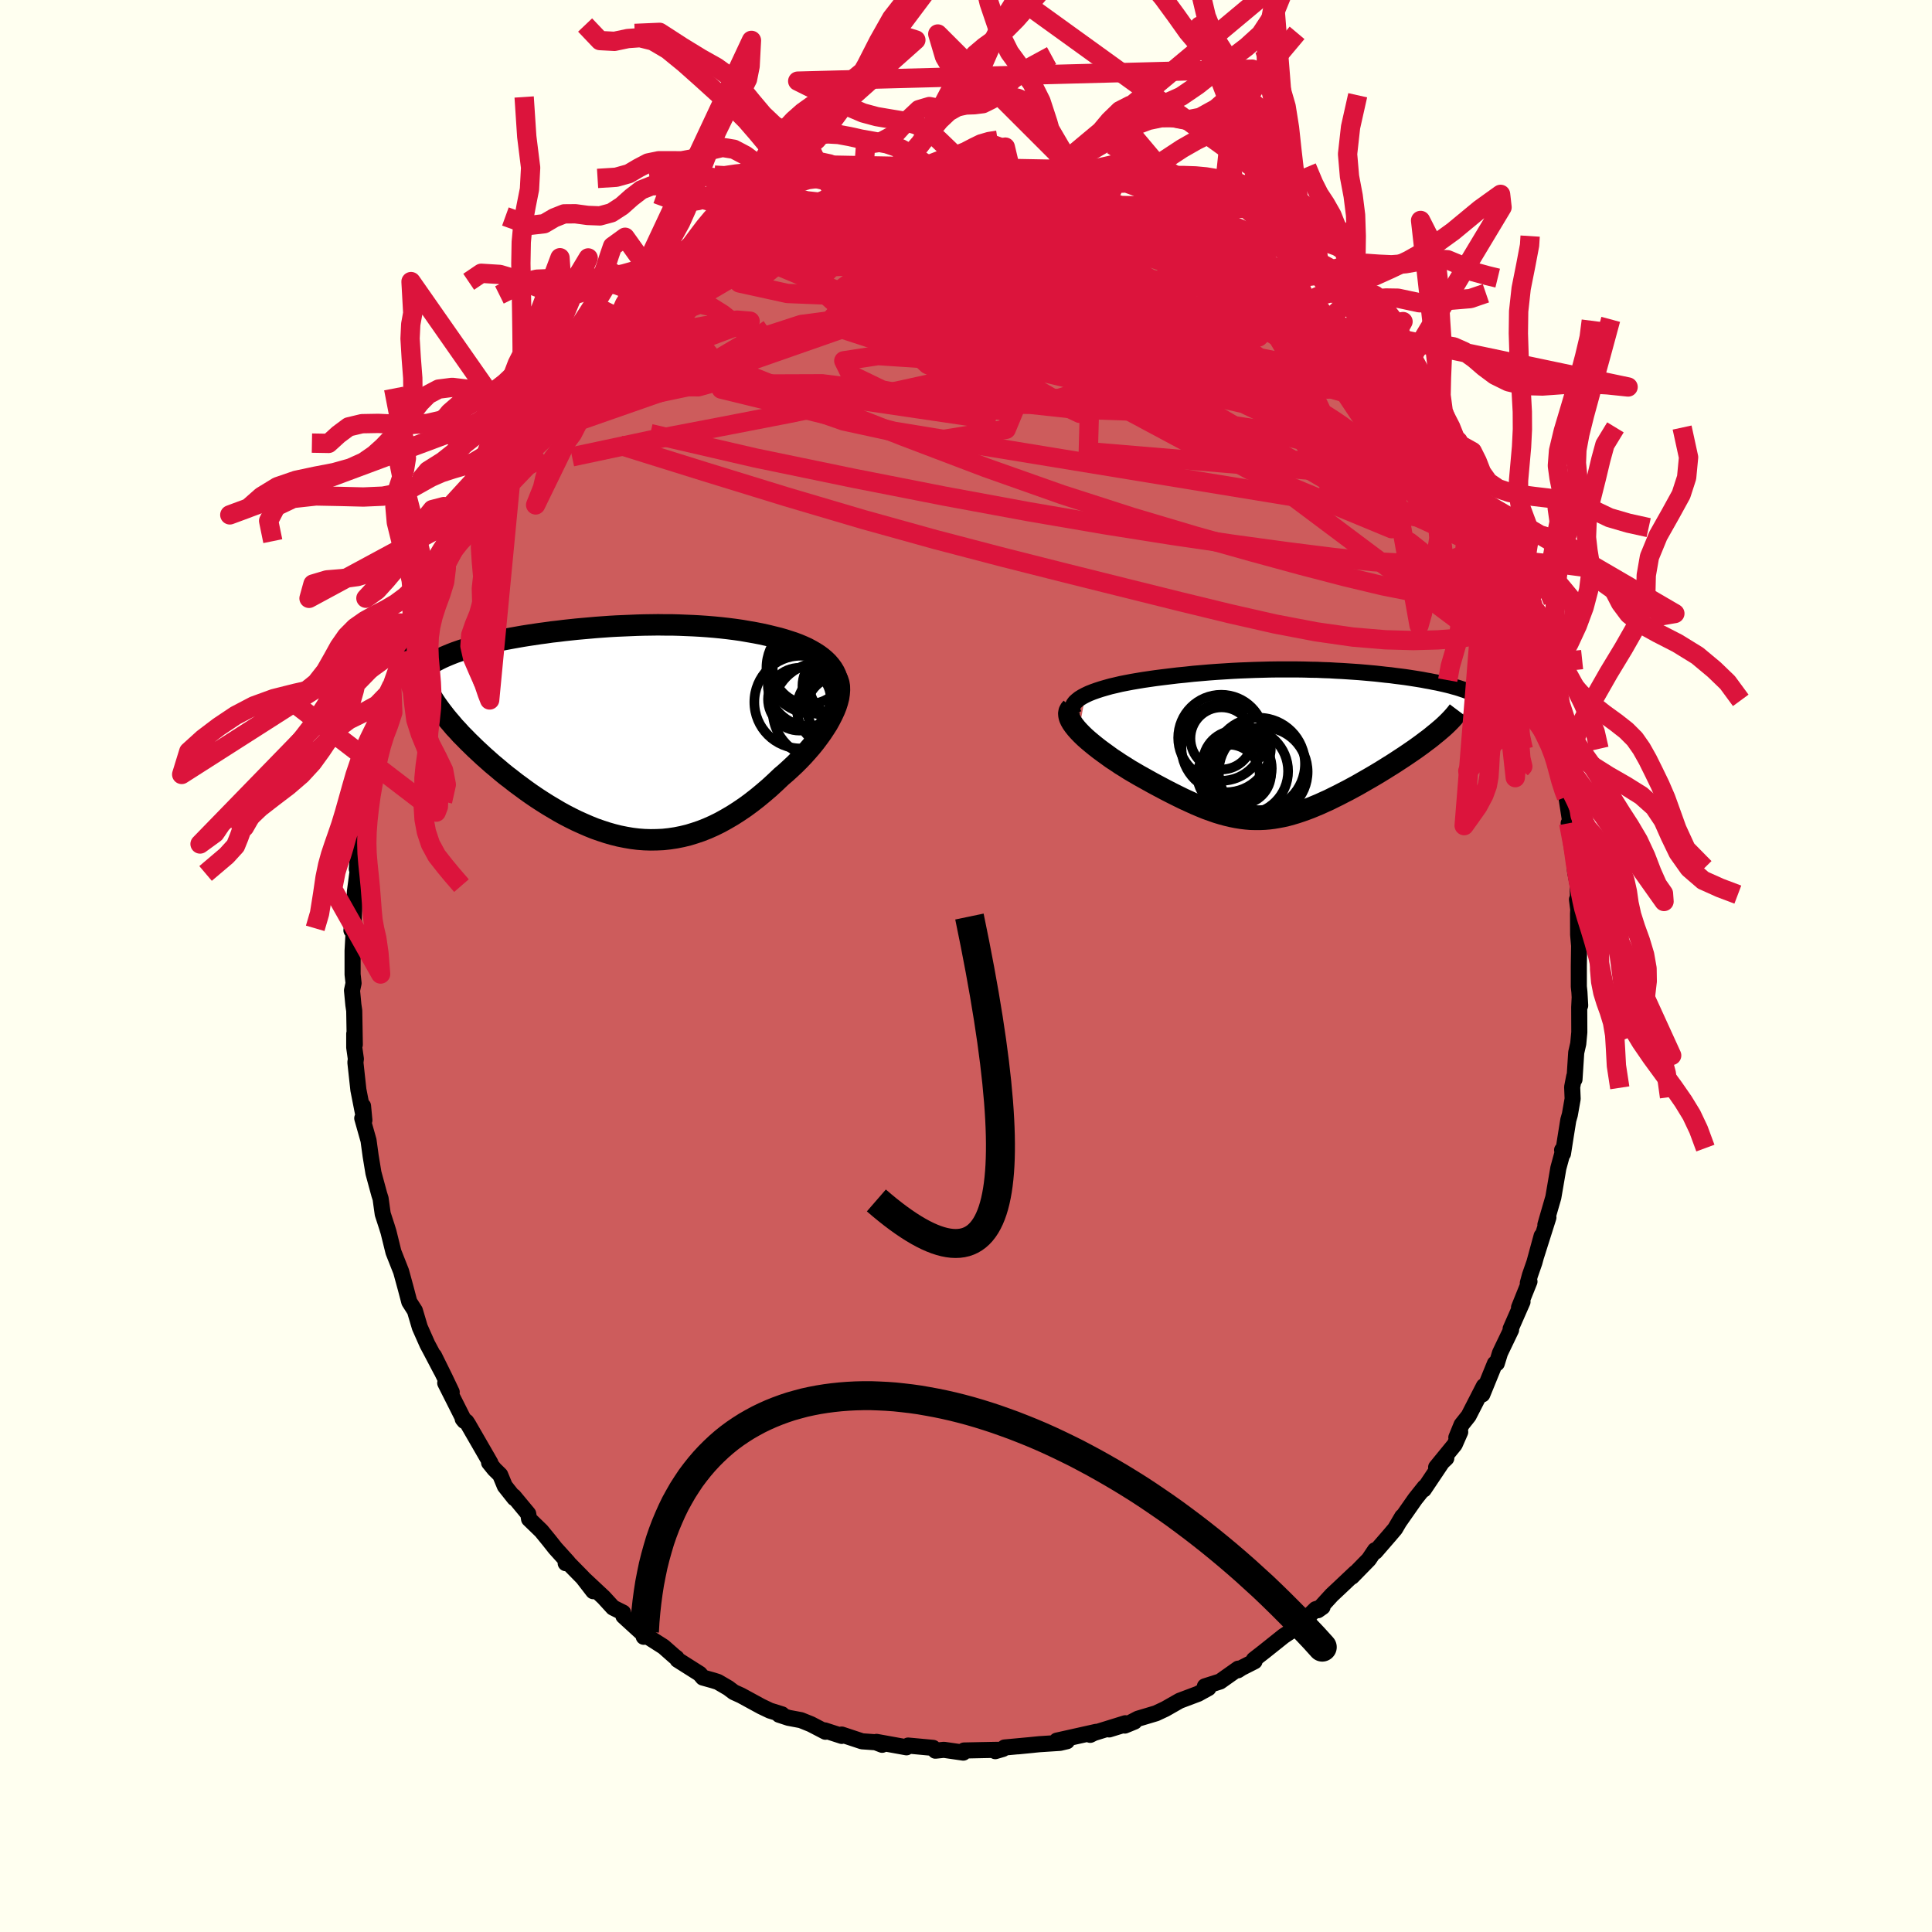 <svg viewBox="-100 -100 200 200" xmlns="http://www.w3.org/2000/svg" width="500" height="500" id="face-svg">
    <defs>
      <clipPath id="leftEyeClipPath">
        <polyline points="22.57,-6.58 22.34,-6.89 22.08,-7.19 21.79,-7.47 21.47,-7.74 21.13,-7.99 20.76,-8.23 20.36,-8.46 19.95,-8.68 19.51,-8.88 19.06,-9.07 18.58,-9.25 18.09,-9.41 17.59,-9.57 17.07,-9.72 16.54,-9.85 15.89,-10.01 15.22,-10.16 14.55,-10.29 13.86,-10.41 13.17,-10.53 12.47,-10.63 11.76,-10.72 11.05,-10.8 10.33,-10.87 9.61,-10.93 8.89,-10.98 8.17,-11.02 7.44,-11.05 6.71,-11.08 5.98,-11.1 5.26,-11.1 4.53,-11.11 3.81,-11.1 3.08,-11.09 2.37,-11.07 1.65,-11.04 0.94,-11.01 0.23,-10.98 -0.47,-10.94 -1.17,-10.89 -1.86,-10.84 -2.54,-10.78 -3.22,-10.72 -3.89,-10.66 -4.55,-10.59 -5.2,-10.52 -5.84,-10.44 -6.48,-10.37 -7.1,-10.28 -7.71,-10.2 -8.31,-10.11 -8.91,-10.02 -9.48,-9.93 -10.05,-9.83 -10.61,-9.73 -11.15,-9.63 -11.68,-9.53 -12.19,-9.42 -12.69,-9.32 -13.18,-9.2 -13.65,-9.09 -14.1,-8.97 -14.55,-8.86 -14.97,-8.74 -15.38,-8.61 -15.78,-8.49 -16.16,-8.36 -16.53,-8.23 -16.89,-8.09 -17.23,-7.95 -17.56,-7.81 -17.87,-7.67 -18.17,-7.52 -18.46,-7.37 -18.73,-7.22 -18.98,-7.06 -19.23,-6.9 -19.45,-6.74 -19.66,-6.57 -17.99,-2.29 -17.73,-1.95 -17.46,-1.6 -17.17,-1.25 -16.86,-0.89 -16.55,-0.52 -16.21,-0.16 -15.87,0.22 -15.5,0.59 -15.13,0.97 -14.74,1.35 -14.34,1.74 -13.93,2.12 -13.51,2.51 -13.07,2.9 -12.63,3.29 -12.16,3.68 -11.69,4.08 -11.2,4.48 -10.69,4.87 -10.18,5.27 -9.65,5.66 -9.12,6.05 -8.57,6.44 -8.01,6.82 -7.44,7.19 -6.87,7.55 -6.28,7.9 -5.69,8.25 -5.09,8.58 -4.49,8.89 -3.88,9.19 -3.26,9.47 -2.64,9.74 -2.02,9.99 -1.39,10.21 -0.75,10.42 -0.12,10.6 0.52,10.76 1.17,10.89 1.81,11 2.46,11.08 3.11,11.13 3.76,11.15 4.41,11.14 5.06,11.11 5.71,11.04 6.37,10.94 7.02,10.81 7.68,10.65 8.33,10.45 8.98,10.23 9.64,9.97 10.29,9.68 10.94,9.36 11.59,9 12.24,8.62 12.88,8.21 13.53,7.77 14.17,7.3 14.8,6.81 15.43,6.29 16.06,5.75 16.68,5.18 17.29,4.6 17.77,4.19 18.24,3.76 18.7,3.33 19.15,2.88 19.58,2.43 19.99,1.97 20.39,1.51 20.77,1.04 21.13,0.56 21.47,0.09 21.78,-0.38 22.08,-0.85 22.34,-1.32 22.58,-1.79 22.79,-2.24" />
      </clipPath>
      <clipPath id="rightEyeClipPath">
        <polyline points="-23.02,-5.12 -22.66,-5.29 -22.26,-5.45 -21.84,-5.6 -21.38,-5.75 -20.9,-5.89 -20.4,-6.03 -19.88,-6.15 -19.33,-6.28 -18.77,-6.39 -18.19,-6.5 -17.6,-6.6 -17,-6.7 -16.38,-6.79 -15.76,-6.88 -15.13,-6.96 -14.31,-7.06 -13.48,-7.16 -12.66,-7.24 -11.84,-7.33 -11.02,-7.4 -10.21,-7.47 -9.4,-7.53 -8.6,-7.58 -7.81,-7.63 -7.02,-7.67 -6.24,-7.7 -5.47,-7.73 -4.71,-7.75 -3.96,-7.77 -3.22,-7.78 -2.5,-7.78 -1.78,-7.78 -1.08,-7.78 -0.38,-7.77 0.3,-7.75 0.97,-7.74 1.63,-7.71 2.27,-7.69 2.91,-7.65 3.53,-7.62 4.14,-7.58 4.74,-7.54 5.32,-7.5 5.9,-7.45 6.46,-7.4 7.01,-7.35 7.55,-7.29 8.07,-7.23 8.58,-7.18 9.09,-7.11 9.58,-7.05 10.05,-6.99 10.52,-6.92 10.97,-6.85 11.41,-6.78 11.84,-6.71 12.25,-6.63 12.65,-6.56 13.04,-6.48 13.42,-6.41 13.78,-6.33 14.13,-6.25 14.47,-6.17 14.79,-6.09 15.1,-6 15.4,-5.92 15.69,-5.83 15.96,-5.74 16.23,-5.65 16.48,-5.56 16.71,-5.47 16.94,-5.38 17.16,-5.28 17.36,-5.19 17.55,-5.09 17.72,-4.99 17.89,-4.89 18.04,-4.78 18.17,-4.68 13.42,-1.29 13.12,-1.05 12.82,-0.8 12.5,-0.55 12.16,-0.3 11.82,-0.04 11.46,0.22 11.1,0.48 10.72,0.74 10.34,1 9.94,1.27 9.54,1.53 9.13,1.8 8.71,2.07 8.29,2.33 7.86,2.6 7.42,2.87 6.97,3.14 6.51,3.41 6.04,3.68 5.57,3.95 5.1,4.22 4.62,4.48 4.14,4.74 3.65,4.99 3.17,5.24 2.68,5.48 2.2,5.72 1.71,5.94 1.23,6.16 0.75,6.36 0.27,6.56 -0.21,6.74 -0.69,6.91 -1.17,7.07 -1.64,7.21 -2.11,7.34 -2.59,7.45 -3.06,7.54 -3.53,7.62 -4,7.68 -4.47,7.72 -4.95,7.74 -5.43,7.74 -5.91,7.73 -6.39,7.69 -6.88,7.63 -7.38,7.55 -7.88,7.45 -8.39,7.33 -8.91,7.19 -9.44,7.03 -9.98,6.84 -10.54,6.64 -11.1,6.41 -11.67,6.17 -12.26,5.9 -12.87,5.62 -13.48,5.32 -14.12,5 -14.76,4.67 -15.42,4.32 -16.09,3.96 -16.77,3.58 -17.47,3.19 -17.95,2.91 -18.43,2.63 -18.9,2.33 -19.37,2.04 -19.83,1.73 -20.29,1.43 -20.73,1.11 -21.16,0.8 -21.58,0.49 -21.99,0.17 -22.37,-0.14 -22.74,-0.45 -23.09,-0.76 -23.41,-1.07 -23.7,-1.37" />
      </clipPath>
      <filter id="fuzzy">
        <feTurbulence id="turbulence" baseFrequency="0.05" numOctaves="3" type="noise" result="noise" />
        <feDisplacementMap in="SourceGraphic" in2="noise" scale="2" />
      </filter>
      <linearGradient id="rainbowGradient" x1="0%" y1="0%" x2="100%" y2="0%">
        <stop offset="0%" style="stop-color: [object Object]; stop-opacity: 1" />
        <stop offset="50%" style="stop-color: [object Object]; stop-opacity: 1" />
        <stop offset="100%" style="stop-color: [object Object]; stop-opacity: 1" />
      </linearGradient>
    </defs>
    <rect x="-100" y="-100" width="100%" height="100%" fill="rgb(255, 255, 240)" />
    <polyline id="faceContour" points="63.44,2.13 63.5,2.7 63.58,4.09 63.53,3.25 63.48,4.27 63.49,6.86 63.38,8.04 63.17,8.96 62.99,11.74 62.96,11.44 62.75,12.53 62.8,13.75 62.51,15.39 62.35,15.95 62.1,17.5 61.8,19.42 61.71,19.05 61.86,18.94 61.32,20.92 60.8,23.95 59.98,26.78 60.29,26.03 59.03,30.01 59.59,27.94 58.84,30.69 58.38,32.01 58.16,32.82 58.33,32.66 57.25,35.35 57.61,34.76 56.38,37.56 56.43,37.66 55.46,39.68 55.28,40.06 54.95,41.13 54.75,41.16 53.45,44.35 53.61,43.49 52.03,46.57 51.3,47.49 50.76,48.81 51.16,48.24 50.59,49.54 48.67,51.89 49.72,50.95 49.28,51.37 47.39,54.19 47.47,53.95 46.5,55.17 44.83,57.56 45.16,57 44.42,58.26 43.87,58.91 42.38,60.63 42.34,60.48 41.7,61.43 39.95,63.22 40.3,62.82 38.66,64.37 37.86,65.12 36.43,66.69 36.91,66.35 36.2,66.58 35.02,67.74 34.15,68.45 33.53,68.93 32.87,69.37 30.89,70.95 29.8,71.8 29.87,71.98 28.53,72.66 28.14,72.91 28.18,72.74 26.3,74.07 24.73,74.57 25.1,74.75 24.88,74.87 24.03,75.34 22.12,76.06 20.61,76.92 19.67,77.36 17.8,77.92 16.44,78.63 17.44,78.22 14.82,79.03 16.49,78.39 12.98,79.48 12.86,79.59 13.48,79.28 9.4,80.19 10.45,80.25 9.73,80.42 7.58,80.56 5.37,80.78 7.01,80.62 3.99,80.9 3.82,81.05 3.03,81.28 3.31,81.14 1.7,81.17 -0.2,81.21 -0.28,81.43 -2.29,81.14 -3.17,81.23 -3.41,80.94 -5.01,80.79 -5.99,80.7 -6.16,80.88 -9.26,80.32 -8.68,80.62 -9.35,80.36 -10.76,80.26 -12.87,79.56 -12.86,79.7 -14.62,79.13 -14.55,79.27 -16.05,78.49 -17.09,78.07 -18.37,77.83 -19.35,77.51 -19.05,77.47 -20.3,77.08 -21.2,76.65 -23.29,75.51 -24.04,75.17 -24.61,74.74 -25.69,74.11 -26.2,73.95 -27.24,73.66 -27.57,73.27 -29.86,71.82 -29.96,71.63 -30.2,71.45 -31.31,70.47 -33.21,69.26 -33.36,69.44 -33.3,69.27 -35.46,67.3 -35.5,66.94 -36.54,66.42 -37.51,65.36 -39.52,63.48 -38.59,64.72 -39.67,63.32 -41.38,61.58 -41.44,61.82 -41.2,61.73 -42.52,60.27 -43.16,59.46 -43.96,58.48 -45.23,57.25 -45.32,56.71 -46.82,54.9 -46.75,55.09 -47.74,53.84 -48.22,52.68 -48.82,52.09 -49.37,51.41 -49.24,51.43 -51.56,47.41 -51.72,47.17 -52.1,46.89 -51.93,47.1 -53.91,43.17 -53.24,44.11 -53.96,42.6 -55.07,40.35 -54.32,41.89 -55.37,39.89 -55.76,39.16 -56.54,37.4 -57.05,35.68 -57.63,34.77 -57.99,33.4 -58.48,31.61 -58.67,31.13 -59.27,29.61 -59.78,27.54 -59.96,26.96 -60.38,25.67 -60.47,25.03 -60.6,24.08 -60.74,23.64 -61.34,21.43 -61.63,19.67 -61.85,18.06 -62.5,15.76 -62.33,15.71 -62.42,14.49 -62.28,15.97 -62.9,12.82 -63.21,9.98 -63.16,9.62 -63.33,8.43 -63.33,7.02 -63.27,8.14 -63.33,4.63 -63.42,4.02 -63.56,2.53 -63.4,1.78 -63.5,0.87 -63.5,-1.58 -63.35,-4.31 -63.44,-5.03 -63.62,-3.69 -63.41,-4.46 -63.26,-7.7 -62.89,-10.5 -63.06,-10.04 -62.96,-11.49 -62.9,-12.17 -62.89,-12.19 -62.59,-14.97 -62.29,-15.22 -62.05,-18.02 -61.92,-18.37 -61.58,-19.36 -61.18,-21.72 -60.68,-23.97 -60.81,-23.63 -60.49,-25.27 -60.42,-25.21 -59.45,-29.06 -59.43,-29.04 -58.81,-30.05 -58.29,-32.55 -58.2,-32.57 -57.78,-34.04 -57.09,-35.45 -57.28,-35.1 -56.78,-36.43 -56.5,-36.99 -55.43,-39.85 -55.21,-40.63 -54.58,-41.14 -53.96,-43.14 -53.58,-43.64 -52.85,-44.73 -51.9,-46.76 -51.99,-46.64 -51.88,-47.16 -50.66,-48.73 -49.77,-50.21 -49.57,-51.22 -49.73,-50.53 -48.76,-52.24 -46.95,-54.52 -46.69,-54.89 -47.45,-53.86 -45.74,-56.41 -43.93,-58.8 -44.71,-57.8 -42.66,-60.07 -43.27,-59.54 -42.23,-60.73 -41.57,-61.54 -40.04,-62.85 -38.9,-64.37 -39.37,-64.06 -37.8,-65.16 -37.59,-65.58 -35.74,-66.98 -36.13,-66.57 -34.63,-68.11 -33.61,-69.01 -34.78,-67.79 -32.57,-69.62 -31.06,-70.95 -30.08,-71.51 -29.19,-72.13 -28.9,-72.15 -27.95,-73.03 -26.11,-73.89 -25.04,-74.81 -26.3,-74.05 -23.92,-75.22 -23.35,-75.55 -21.92,-76.15 -20.68,-76.86 -19.46,-77.14 -18.81,-77.44 -19.92,-77.05 -18.52,-77.55 -18.05,-77.88 -17.3,-78.13 -14.18,-79.28 -15.03,-79.01 -13.16,-79.23 -13.25,-79.23 -11.04,-80.05 -10.75,-80.14 -10.17,-80.03 -8.36,-80.51 -6.02,-80.82 -4.99,-81.06 -4.37,-80.8 -2.46,-81.15 -1.62,-80.99 -2.02,-80.94 -0.5,-80.98 1.76,-81.16 0.96,-80.95 1.15,-81.2 4.24,-80.88 3.23,-81.1 4.96,-80.99 7.57,-80.6 8.57,-80.58 7.22,-80.8 9.81,-80.13 8.63,-80.41 11.44,-79.93 12.94,-79.37 11.86,-79.6 14.08,-79.02 14.53,-79.04 14.46,-79.17 16.31,-78.33 17.23,-78.01 19.26,-77.46 19.45,-76.97 20.25,-76.74 22.78,-75.85 22.99,-75.95 24.01,-75.22 24.38,-74.79 24.5,-74.9 26.19,-73.83 26.38,-73.93 28.13,-73.06 27.47,-73.21 29.14,-72.07 30.41,-71.28 31.69,-70.45 32.36,-69.68 31.72,-70.62 34.65,-68.2 34.45,-68.04 35.6,-67.37 36.22,-66.74 36.82,-66.17 37.41,-65.66 39.14,-63.89 39.19,-64.27 40.59,-62.41 40.72,-62.52 41.89,-61.23 42.03,-60.93 42.47,-60.12 44.65,-57.78 44.65,-57.78 45.45,-56.3 45.77,-56.45 46.93,-54.67 46.58,-55.1 48.83,-52.08 49.57,-51.15 50.11,-50.11 49.98,-50.13 50.89,-48.66 52.03,-46.73 52.36,-45.79 52.67,-45.5 53.23,-44.14 53.55,-43.75 53.86,-43.21 54.35,-42.11 54.68,-41.12 56.13,-38.19 56.07,-37.9 56.96,-36.58 56.67,-37.19 57.2,-35.53 57.66,-34.21 58.46,-31.64 58.43,-31.86 59,-30.2 59.21,-29.51 59.35,-29.51 60.36,-25 60.88,-23.05 60.91,-23.68 61.36,-21.04 61.21,-21.75 61.2,-21.56 61.77,-18.91 61.97,-17.78 62.15,-17.51 62.75,-13.61 62.39,-14.78 62.7,-13.42 63.06,-9.77 63.32,-8.42 63.36,-6.66 63.25,-6.89 63.38,-5.86 63.36,-5.39 63.37,-3.24 63.47,-2.09 63.44,0 63.44,2.13 63.5,2.7" fill="rgb(205, 92, 92)" stroke="black" stroke-width="1.667" stroke-linejoin="round" filter="url(#fuzzy)" />
    <g transform="translate(35.38 -22.92)">
      <polyline id="rightCountour" points="-23.02,-5.12 -22.66,-5.29 -22.26,-5.45 -21.84,-5.6 -21.38,-5.75 -20.9,-5.89 -20.4,-6.03 -19.88,-6.15 -19.33,-6.28 -18.77,-6.39 -18.19,-6.5 -17.6,-6.6 -17,-6.7 -16.38,-6.79 -15.76,-6.88 -15.13,-6.96 -14.31,-7.06 -13.48,-7.16 -12.66,-7.24 -11.84,-7.33 -11.02,-7.4 -10.21,-7.47 -9.4,-7.53 -8.6,-7.58 -7.81,-7.63 -7.02,-7.67 -6.24,-7.7 -5.47,-7.73 -4.71,-7.75 -3.96,-7.77 -3.22,-7.78 -2.5,-7.78 -1.78,-7.78 -1.08,-7.78 -0.38,-7.77 0.3,-7.75 0.97,-7.74 1.63,-7.71 2.27,-7.69 2.91,-7.65 3.53,-7.62 4.14,-7.58 4.74,-7.54 5.32,-7.5 5.9,-7.45 6.46,-7.4 7.01,-7.35 7.55,-7.29 8.07,-7.23 8.58,-7.18 9.09,-7.11 9.58,-7.05 10.05,-6.99 10.52,-6.92 10.97,-6.85 11.41,-6.78 11.84,-6.71 12.25,-6.63 12.65,-6.56 13.04,-6.48 13.42,-6.41 13.78,-6.33 14.13,-6.25 14.47,-6.17 14.79,-6.09 15.1,-6 15.4,-5.92 15.69,-5.83 15.96,-5.74 16.23,-5.65 16.48,-5.56 16.71,-5.47 16.94,-5.38 17.16,-5.28 17.36,-5.19 17.55,-5.09 17.72,-4.99 17.89,-4.89 18.04,-4.78 18.17,-4.68 13.42,-1.29 13.12,-1.05 12.82,-0.8 12.5,-0.55 12.16,-0.3 11.82,-0.04 11.46,0.22 11.1,0.48 10.72,0.74 10.34,1 9.94,1.27 9.54,1.53 9.13,1.8 8.71,2.07 8.29,2.33 7.86,2.6 7.42,2.87 6.97,3.14 6.51,3.41 6.04,3.68 5.57,3.95 5.1,4.22 4.62,4.48 4.14,4.74 3.65,4.99 3.17,5.24 2.68,5.48 2.2,5.72 1.71,5.94 1.23,6.16 0.75,6.36 0.27,6.56 -0.21,6.74 -0.69,6.91 -1.17,7.07 -1.64,7.21 -2.11,7.34 -2.59,7.45 -3.06,7.54 -3.53,7.62 -4,7.68 -4.47,7.72 -4.95,7.74 -5.43,7.74 -5.91,7.73 -6.39,7.69 -6.88,7.63 -7.38,7.55 -7.88,7.45 -8.39,7.33 -8.91,7.19 -9.44,7.03 -9.98,6.84 -10.54,6.64 -11.1,6.41 -11.67,6.17 -12.26,5.9 -12.87,5.62 -13.48,5.32 -14.12,5 -14.76,4.67 -15.42,4.32 -16.09,3.96 -16.77,3.58 -17.47,3.19 -17.95,2.91 -18.43,2.63 -18.9,2.33 -19.37,2.04 -19.83,1.73 -20.29,1.43 -20.73,1.11 -21.16,0.8 -21.58,0.49 -21.99,0.17 -22.37,-0.14 -22.74,-0.45 -23.09,-0.76 -23.41,-1.07 -23.7,-1.37" fill="white" stroke="white" stroke-width="0" stroke-linejoin="round" filter="url(#fuzzy)" />
    </g>
    <g transform="translate(-36.41 -24.21)">
      <polyline id="leftCountour" points="22.57,-6.58 22.34,-6.89 22.08,-7.19 21.79,-7.47 21.47,-7.74 21.13,-7.99 20.76,-8.23 20.36,-8.46 19.95,-8.68 19.51,-8.88 19.06,-9.07 18.58,-9.25 18.09,-9.41 17.59,-9.57 17.07,-9.72 16.54,-9.85 15.89,-10.01 15.22,-10.16 14.55,-10.29 13.86,-10.41 13.17,-10.53 12.47,-10.63 11.76,-10.72 11.05,-10.8 10.33,-10.87 9.61,-10.93 8.89,-10.98 8.17,-11.02 7.44,-11.05 6.71,-11.08 5.98,-11.1 5.26,-11.1 4.53,-11.11 3.81,-11.1 3.08,-11.09 2.37,-11.07 1.65,-11.04 0.94,-11.01 0.23,-10.98 -0.47,-10.94 -1.17,-10.89 -1.86,-10.84 -2.54,-10.78 -3.22,-10.72 -3.89,-10.66 -4.55,-10.59 -5.2,-10.52 -5.84,-10.44 -6.48,-10.37 -7.1,-10.28 -7.71,-10.2 -8.31,-10.11 -8.91,-10.02 -9.48,-9.93 -10.05,-9.83 -10.61,-9.73 -11.15,-9.63 -11.68,-9.53 -12.19,-9.42 -12.69,-9.32 -13.18,-9.2 -13.65,-9.09 -14.1,-8.97 -14.55,-8.86 -14.97,-8.74 -15.38,-8.61 -15.78,-8.49 -16.16,-8.36 -16.53,-8.23 -16.89,-8.09 -17.23,-7.95 -17.56,-7.81 -17.87,-7.67 -18.17,-7.52 -18.46,-7.37 -18.73,-7.22 -18.98,-7.06 -19.23,-6.9 -19.45,-6.74 -19.66,-6.57 -17.99,-2.29 -17.73,-1.95 -17.46,-1.6 -17.17,-1.25 -16.86,-0.89 -16.55,-0.52 -16.21,-0.16 -15.87,0.22 -15.5,0.59 -15.13,0.97 -14.74,1.35 -14.34,1.74 -13.93,2.12 -13.51,2.51 -13.07,2.9 -12.63,3.29 -12.16,3.68 -11.69,4.08 -11.2,4.48 -10.69,4.87 -10.18,5.27 -9.65,5.66 -9.12,6.05 -8.57,6.44 -8.01,6.82 -7.44,7.19 -6.87,7.55 -6.28,7.9 -5.69,8.25 -5.09,8.58 -4.49,8.89 -3.88,9.19 -3.26,9.47 -2.64,9.74 -2.02,9.99 -1.39,10.21 -0.75,10.42 -0.12,10.6 0.52,10.76 1.17,10.89 1.81,11 2.46,11.08 3.11,11.13 3.76,11.15 4.41,11.14 5.06,11.11 5.71,11.04 6.37,10.94 7.02,10.81 7.68,10.65 8.33,10.45 8.98,10.23 9.64,9.97 10.29,9.68 10.94,9.36 11.59,9 12.24,8.62 12.88,8.21 13.53,7.77 14.17,7.3 14.8,6.81 15.43,6.29 16.06,5.75 16.68,5.18 17.29,4.6 17.77,4.19 18.24,3.76 18.7,3.33 19.15,2.88 19.58,2.43 19.99,1.97 20.39,1.51 20.77,1.04 21.13,0.56 21.47,0.09 21.78,-0.38 22.08,-0.85 22.34,-1.32 22.58,-1.79 22.79,-2.24" fill="white" stroke="white" stroke-width="0" stroke-linejoin="round" filter="url(#fuzzy)" />
    </g>
    <g transform="translate(35.38 -22.92)">
      <polyline id="rightUpper" points="-24.17,-3.07 -24.3,-3.31 -24.37,-3.54 -24.38,-3.76 -24.33,-3.98 -24.23,-4.19 -24.08,-4.39 -23.87,-4.58 -23.63,-4.77 -23.34,-4.95 -23.02,-5.12 -22.66,-5.29 -22.26,-5.45 -21.84,-5.6 -21.38,-5.75 -20.9,-5.89 -20.4,-6.03 -19.88,-6.15 -19.33,-6.28 -18.77,-6.39 -18.19,-6.5 -17.6,-6.6 -17,-6.7 -16.38,-6.79 -15.76,-6.88 -15.13,-6.96 -14.31,-7.06 -13.48,-7.16 -12.66,-7.24 -11.84,-7.33 -11.02,-7.4 -10.21,-7.47 -9.4,-7.53 -8.6,-7.58 -7.81,-7.63 -7.02,-7.67 -6.24,-7.7 -5.47,-7.73 -4.71,-7.75 -3.96,-7.77 -3.22,-7.78 -2.5,-7.78 -1.78,-7.78 -1.08,-7.78 -0.38,-7.77 0.3,-7.75 0.97,-7.74 1.63,-7.71 2.27,-7.69 2.91,-7.65 3.53,-7.62 4.14,-7.58 4.74,-7.54 5.32,-7.5 5.9,-7.45 6.46,-7.4 7.01,-7.35 7.55,-7.29 8.07,-7.23 8.58,-7.18 9.09,-7.11 9.58,-7.05 10.05,-6.99 10.52,-6.92 10.97,-6.85 11.41,-6.78 11.84,-6.71 12.25,-6.63 12.65,-6.56 13.04,-6.48 13.42,-6.41 13.78,-6.33 14.13,-6.25 14.47,-6.17 14.79,-6.09 15.1,-6 15.4,-5.92 15.69,-5.83 15.96,-5.74 16.23,-5.65 16.48,-5.56 16.71,-5.47 16.94,-5.38 17.16,-5.28 17.36,-5.19 17.55,-5.09 17.72,-4.99 17.89,-4.89 18.04,-4.78 18.17,-4.68 18.3,-4.57 18.41,-4.46 18.51,-4.35 18.6,-4.24 18.67,-4.13 18.73,-4.02 18.78,-3.9 18.82,-3.78 18.85,-3.67 18.86,-3.55" fill="none" stroke="black" stroke-width="1.667" stroke-linejoin="round" filter="url(#fuzzy)" />
      <polyline id="rightLower" points="-24.44,-3.81 -24.6,-3.63 -24.7,-3.44 -24.74,-3.22 -24.72,-2.99 -24.66,-2.75 -24.54,-2.49 -24.39,-2.23 -24.19,-1.95 -23.96,-1.66 -23.7,-1.37 -23.41,-1.07 -23.09,-0.76 -22.74,-0.45 -22.37,-0.14 -21.99,0.17 -21.58,0.49 -21.16,0.8 -20.73,1.11 -20.29,1.43 -19.83,1.73 -19.37,2.04 -18.9,2.33 -18.43,2.63 -17.95,2.91 -17.47,3.19 -16.77,3.58 -16.09,3.96 -15.42,4.32 -14.76,4.67 -14.12,5 -13.48,5.32 -12.87,5.62 -12.26,5.9 -11.67,6.17 -11.1,6.41 -10.54,6.64 -9.98,6.84 -9.44,7.03 -8.91,7.19 -8.39,7.33 -7.88,7.45 -7.38,7.55 -6.88,7.63 -6.39,7.69 -5.91,7.73 -5.43,7.74 -4.95,7.74 -4.47,7.72 -4,7.68 -3.53,7.62 -3.06,7.54 -2.59,7.45 -2.11,7.34 -1.64,7.21 -1.17,7.07 -0.69,6.91 -0.21,6.74 0.27,6.56 0.75,6.36 1.23,6.16 1.71,5.94 2.2,5.72 2.68,5.48 3.17,5.24 3.65,4.99 4.14,4.74 4.62,4.48 5.1,4.22 5.57,3.95 6.04,3.68 6.51,3.41 6.97,3.14 7.42,2.87 7.86,2.6 8.29,2.33 8.71,2.07 9.13,1.8 9.54,1.53 9.94,1.27 10.34,1 10.72,0.74 11.1,0.48 11.46,0.22 11.82,-0.04 12.16,-0.3 12.5,-0.55 12.82,-0.8 13.12,-1.05 13.42,-1.29 13.7,-1.53 13.97,-1.76 14.22,-1.99 14.46,-2.22 14.68,-2.44 14.89,-2.66 15.09,-2.88 15.27,-3.09 15.44,-3.3 15.59,-3.5" fill="none" stroke="black" stroke-width="2.222" stroke-linejoin="round" filter="url(#fuzzy)" />
      <circle r="4.6" cx="-4.615" cy="2.82" stroke="black" fill="none" stroke-width="1.0" filter="url(#fuzzy)" clip-path="url(#rightEyeClipPath)" /><circle r="3.22" cx="-8.195" cy="3.215" stroke="black" fill="none" stroke-width="1.0" filter="url(#fuzzy)" clip-path="url(#rightEyeClipPath)" /><circle r="3.162" cx="-6.965" cy="3.005" stroke="black" fill="none" stroke-width="1.0" filter="url(#fuzzy)" clip-path="url(#rightEyeClipPath)" /><circle r="4.784" cx="-5.07" cy="2.005" stroke="black" fill="none" stroke-width="1.0" filter="url(#fuzzy)" clip-path="url(#rightEyeClipPath)" /><circle r="4.626" cx="-8.45" cy="0.305" stroke="black" fill="none" stroke-width="1.0" filter="url(#fuzzy)" clip-path="url(#rightEyeClipPath)" /><circle r="4.46" cx="-6.495" cy="2.755" stroke="black" fill="none" stroke-width="1.0" filter="url(#fuzzy)" clip-path="url(#rightEyeClipPath)" /><circle r="3.578" cx="-7.305" cy="2.465" stroke="black" fill="none" stroke-width="1.0" filter="url(#fuzzy)" clip-path="url(#rightEyeClipPath)" /><circle r="4.454" cx="-8.96" cy="-0.705" stroke="black" fill="none" stroke-width="1.0" filter="url(#fuzzy)" clip-path="url(#rightEyeClipPath)" /><circle r="3.218" cx="-8.93" cy="-0.64" stroke="black" fill="none" stroke-width="1.0" filter="url(#fuzzy)" clip-path="url(#rightEyeClipPath)" /><circle r="3.39" cx="-7.475" cy="1.935" stroke="black" fill="none" stroke-width="1.0" filter="url(#fuzzy)" clip-path="url(#rightEyeClipPath)" />
      </g>
    <g transform="translate(-36.41 -24.21)">
      <polyline id="leftUpper" points="22.66,-2.53 22.86,-3.02 23.01,-3.48 23.11,-3.93 23.16,-4.36 23.17,-4.77 23.13,-5.17 23.05,-5.55 22.93,-5.91 22.77,-6.25 22.57,-6.58 22.34,-6.89 22.08,-7.19 21.79,-7.47 21.47,-7.74 21.13,-7.99 20.76,-8.23 20.36,-8.46 19.95,-8.68 19.51,-8.88 19.06,-9.07 18.58,-9.25 18.09,-9.41 17.59,-9.57 17.07,-9.72 16.54,-9.85 15.89,-10.01 15.22,-10.16 14.55,-10.29 13.86,-10.41 13.17,-10.53 12.47,-10.63 11.76,-10.72 11.05,-10.8 10.33,-10.87 9.61,-10.93 8.89,-10.98 8.17,-11.02 7.44,-11.05 6.71,-11.08 5.98,-11.1 5.26,-11.1 4.53,-11.11 3.81,-11.1 3.08,-11.09 2.37,-11.07 1.65,-11.04 0.94,-11.01 0.23,-10.98 -0.47,-10.94 -1.17,-10.89 -1.86,-10.84 -2.54,-10.78 -3.22,-10.72 -3.89,-10.66 -4.55,-10.59 -5.2,-10.52 -5.84,-10.44 -6.48,-10.37 -7.1,-10.28 -7.71,-10.2 -8.31,-10.11 -8.91,-10.02 -9.48,-9.93 -10.05,-9.83 -10.61,-9.73 -11.15,-9.63 -11.68,-9.53 -12.19,-9.42 -12.69,-9.32 -13.18,-9.2 -13.65,-9.09 -14.1,-8.97 -14.55,-8.86 -14.97,-8.74 -15.38,-8.61 -15.78,-8.49 -16.16,-8.36 -16.53,-8.23 -16.89,-8.09 -17.23,-7.95 -17.56,-7.81 -17.87,-7.67 -18.17,-7.52 -18.46,-7.37 -18.73,-7.22 -18.98,-7.06 -19.23,-6.9 -19.45,-6.74 -19.66,-6.57 -19.86,-6.4 -20.04,-6.22 -20.21,-6.05 -20.36,-5.87 -20.5,-5.68 -20.63,-5.5 -20.74,-5.31 -20.84,-5.12 -20.92,-4.92 -20.99,-4.72" fill="none" stroke="black" stroke-width="2.222" stroke-linejoin="round" filter="url(#fuzzy)" />
      <polyline id="leftLower" points="22.76,-5.99 22.97,-5.72 23.13,-5.42 23.24,-5.09 23.3,-4.74 23.31,-4.36 23.28,-3.97 23.22,-3.56 23.11,-3.13 22.97,-2.69 22.79,-2.24 22.58,-1.79 22.34,-1.32 22.08,-0.85 21.78,-0.38 21.47,0.09 21.13,0.56 20.77,1.04 20.39,1.51 19.99,1.97 19.58,2.43 19.15,2.88 18.7,3.33 18.24,3.76 17.77,4.19 17.29,4.6 16.68,5.18 16.06,5.75 15.43,6.29 14.8,6.81 14.17,7.3 13.53,7.77 12.88,8.21 12.24,8.62 11.59,9 10.94,9.36 10.29,9.68 9.64,9.97 8.98,10.23 8.33,10.45 7.68,10.65 7.02,10.81 6.37,10.94 5.71,11.04 5.06,11.11 4.41,11.14 3.76,11.15 3.11,11.13 2.46,11.08 1.81,11 1.17,10.89 0.52,10.76 -0.12,10.6 -0.75,10.42 -1.39,10.21 -2.02,9.99 -2.64,9.74 -3.26,9.47 -3.88,9.19 -4.49,8.89 -5.09,8.58 -5.69,8.25 -6.28,7.9 -6.87,7.55 -7.44,7.19 -8.01,6.82 -8.57,6.44 -9.12,6.05 -9.65,5.66 -10.18,5.27 -10.69,4.87 -11.2,4.48 -11.69,4.08 -12.16,3.68 -12.63,3.29 -13.07,2.9 -13.51,2.51 -13.93,2.12 -14.34,1.74 -14.74,1.35 -15.13,0.97 -15.5,0.59 -15.87,0.22 -16.21,-0.16 -16.55,-0.52 -16.86,-0.89 -17.17,-1.25 -17.46,-1.6 -17.73,-1.95 -17.99,-2.29 -18.24,-2.63 -18.47,-2.96 -18.68,-3.28 -18.88,-3.6 -19.07,-3.91 -19.24,-4.22 -19.39,-4.52 -19.53,-4.81 -19.66,-5.1 -19.77,-5.38" fill="none" stroke="black" stroke-width="2.222" stroke-linejoin="round" filter="url(#fuzzy)" />
      <circle r="4.802" cx="19.301" cy="-3.109" stroke="black" fill="none" stroke-width="1.0" filter="url(#fuzzy)" clip-path="url(#leftEyeClipPath)" /><circle r="3.262" cx="23.191" cy="-2.484" stroke="black" fill="none" stroke-width="1.0" filter="url(#fuzzy)" clip-path="url(#leftEyeClipPath)" /><circle r="3.486" cx="22.966" cy="-4.789" stroke="black" fill="none" stroke-width="1.0" filter="url(#fuzzy)" clip-path="url(#leftEyeClipPath)" /><circle r="3.25" cx="19.166" cy="-3.409" stroke="black" fill="none" stroke-width="1.0" filter="url(#fuzzy)" clip-path="url(#leftEyeClipPath)" /><circle r="3.766" cx="20.166" cy="-6.684" stroke="black" fill="none" stroke-width="1.0" filter="url(#fuzzy)" clip-path="url(#leftEyeClipPath)" /><circle r="3.966" cx="22.876" cy="-2.414" stroke="black" fill="none" stroke-width="1.0" filter="url(#fuzzy)" clip-path="url(#leftEyeClipPath)" /><circle r="4.354" cx="20.246" cy="-4.959" stroke="black" fill="none" stroke-width="1.0" filter="url(#fuzzy)" clip-path="url(#leftEyeClipPath)" /><circle r="4.96" cx="21.356" cy="-2.234" stroke="black" fill="none" stroke-width="1.0" filter="url(#fuzzy)" clip-path="url(#leftEyeClipPath)" /><circle r="4.766" cx="20.521" cy="-6.679" stroke="black" fill="none" stroke-width="1.0" filter="url(#fuzzy)" clip-path="url(#leftEyeClipPath)" /><circle r="3.16" cx="23.391" cy="-4.754" stroke="black" fill="none" stroke-width="1.0" filter="url(#fuzzy)" clip-path="url(#leftEyeClipPath)" />
    </g>
    <g id="hairs">
      <polyline points="-32.57,-69.62 -31.25,-70.66 -30.07,-71.44 -28.94,-72.14 -27.78,-72.82 -26.6,-73.52 -25.47,-74.19 -24.44,-74.79 -23.52,-75.3 -22.68,-75.74 -21.95,-76.1 -21.44,-76.36 -21.33,-76.43 -21.74,-76.25 -22.68,-75.81" fill="none" stroke="rgb(220, 20, 60)" stroke-width="2" stroke-linejoin="round" filter="url(#fuzzy)" /><polyline points="20.25,-76.74 21.94,-76.16 22.86,-75.78 23.46,-75.45 23.91,-75.16 24.28,-74.89 24.56,-74.67 24.73,-74.48 24.76,-74.32 24.62,-74.2 24.29,-74.13 23.74,-74.13 22.91,-74.22 21.73,-74.43 20.18,-74.76 18.26,-75.22 15.98,-75.8 13.35,-76.52 10.38,-77.4 6.98,-78.44 2.92,-79.62" fill="none" stroke="rgb(220, 20, 60)" stroke-width="2" stroke-linejoin="round" filter="url(#fuzzy)" /><polyline points="26.19,-73.83 26.77,-73.62 27.61,-73.08 28.6,-72.35 29.73,-71.46 30.93,-70.51 32.14,-69.53 33.33,-68.56 34.47,-67.6 35.56,-66.66 36.6,-65.75 37.57,-64.9 38.45,-64.11 39.25,-63.39 39.95,-62.77 40.53,-62.25 40.98,-61.87 41.26,-61.66 41.37,-61.6 41.32,-61.71 41.08,-61.98 40.66,-62.42 40.02,-63.07 39.05,-64.02" fill="none" stroke="rgb(220, 20, 60)" stroke-width="2" stroke-linejoin="round" filter="url(#fuzzy)" /><polyline points="36.22,-66.74 36.88,-66.12 37.72,-65.33 38.6,-64.5 39.4,-63.73 40.08,-63.06 40.61,-62.51 40.96,-62.1 41.12,-61.86 41.07,-61.82 40.77,-62.03 40.16,-62.55 39.21,-63.45 37.91,-64.72 36.3,-66.34" fill="none" stroke="rgb(220, 20, 60)" stroke-width="2" stroke-linejoin="round" filter="url(#fuzzy)" /><polyline points="41.89,-61.23 42.19,-60.73 42.78,-59.92 43.34,-59.14 43.7,-58.58 43.8,-58.27 43.66,-58.18 43.29,-58.28 42.7,-58.57 41.84,-59.07 40.66,-59.86 39.1,-61.02 37.13,-62.57 34.76,-64.53 31.9,-66.89 28.43,-69.73 24.21,-73.12" fill="none" stroke="rgb(220, 20, 60)" stroke-width="2" stroke-linejoin="round" filter="url(#fuzzy)" /><polyline points="24.5,-74.9 25.65,-74.22 26.34,-73.83 26.78,-73.51 27.04,-73.2 27.12,-72.89 26.98,-72.64 26.53,-72.49 25.75,-72.47 24.6,-72.58 23.06,-72.81 21.11,-73.17 18.71,-73.7 15.82,-74.4 12.39,-75.29 8.39,-76.35 3.75,-77.58 -1.7,-78.99" fill="none" stroke="rgb(220, 20, 60)" stroke-width="2" stroke-linejoin="round" filter="url(#fuzzy)" /><polyline points="27.47,-73.21 28.84,-72.28 29.83,-71.57 30.41,-71.09 30.63,-70.77 30.58,-70.57 30.26,-70.46 29.62,-70.46 28.58,-70.62 27.12,-70.95 25.21,-71.45 22.86,-72.14 20.08,-73.01 16.82,-74.09 13.01,-75.41 8.55,-76.98 3.48,-78.82" fill="none" stroke="rgb(220, 20, 60)" stroke-width="2" stroke-linejoin="round" filter="url(#fuzzy)" /><polyline points="-4.37,-80.8 -2.92,-80.97 -1.88,-80.96 -0.86,-80.93 0.22,-80.89 1.34,-80.85 2.44,-80.81 3.53,-80.76 4.63,-80.7 5.71,-80.62 6.71,-80.55 7.56,-80.48 8.19,-80.44 8.58,-80.41 8.73,-80.4 8.68,-80.41 8.38,-80.45 7.7,-80.52 6.52,-80.65 5.06,-80.81" fill="none" stroke="rgb(220, 20, 60)" stroke-width="2" stroke-linejoin="round" filter="url(#fuzzy)" /><polyline points="3.23,-81.1 5.11,-80.86 6.84,-80.49 8.27,-80.02 9.61,-79.42 11.07,-78.69 12.7,-77.84 14.47,-76.9 16.34,-75.9 18.25,-74.85 20.19,-73.76 22.14,-72.66 24.12,-71.54 26.11,-70.41 28.09,-69.28 30.05,-68.16 31.95,-67.06 33.75,-66.02 35.4,-65.08 36.86,-64.28 38.09,-63.64 39.14,-63.13 40.08,-62.7" fill="none" stroke="rgb(220, 20, 60)" stroke-width="2" stroke-linejoin="round" filter="url(#fuzzy)" /><polyline points="26.38,-73.93 27.33,-73.33 27.74,-72.76 28.01,-72.09 28.06,-71.37 27.78,-70.66 27.14,-69.95 26.13,-69.22 24.75,-68.46 23,-67.66 20.86,-66.82 18.29,-65.93 15.31,-65.01 11.91,-64.04 8.07,-63.03 3.77,-61.98 -1.01,-60.87 -6.31,-59.7 -12.13,-58.46 -18.46,-57.17 -25.27,-55.85 -32.64,-54.44 -40.78,-52.71" fill="none" stroke="rgb(220, 20, 60)" stroke-width="2" stroke-linejoin="round" filter="url(#fuzzy)" /><polyline points="-26.3,-74.05 -24.53,-74.92 -23.18,-75.56 -21.96,-76.12 -20.87,-76.59 -19.98,-76.97 -19.27,-77.26 -18.68,-77.51 -18.16,-77.73 -17.65,-77.93 -17.16,-78.11 -16.74,-78.25 -16.44,-78.32 -16.33,-78.31 -16.47,-78.2 -16.92,-77.96 -17.71,-77.59 -18.84,-77.08 -20.29,-76.44 -21.96,-75.72 -23.8,-74.96" fill="none" stroke="rgb(220, 20, 60)" stroke-width="2" stroke-linejoin="round" filter="url(#fuzzy)" /><polyline points="56.07,-37.9 56.45,-37.15 56.32,-36.61 55.91,-35.93 55.21,-35.22 54.17,-34.63 52.77,-34.2 50.99,-33.92 48.84,-33.76 46.32,-33.69 43.4,-33.77 40.06,-34.05 36.27,-34.59 32.02,-35.4 27.31,-36.47 22.13,-37.73 16.5,-39.13 10.41,-40.65 3.84,-42.31 -3.19,-44.15 -10.67,-46.23 -18.59,-48.57 -26.97,-51.15 -35.88,-53.93" fill="none" stroke="rgb(220, 20, 60)" stroke-width="2" stroke-linejoin="round" filter="url(#fuzzy)" /><polyline points="53.23,-44.14 53.28,-43.76 52.84,-43.28 51.91,-42.7 50.47,-42.15 48.42,-41.77 45.69,-41.67 42.26,-41.85 38.11,-42.28 33.26,-42.89 27.69,-43.65 21.38,-44.57 14.3,-45.69 6.43,-47.04 -2.23,-48.64 -11.64,-50.49 -21.79,-52.59 -32.68,-55.11" fill="none" stroke="rgb(220, 20, 60)" stroke-width="2" stroke-linejoin="round" filter="url(#fuzzy)" /><polyline points="3.23,-81.1 5.08,-80.9 6.73,-80.65 8.03,-80.37 9.18,-80.06 10.36,-79.68 11.65,-79.26 13.02,-78.81 14.39,-78.35 15.73,-77.9 17,-77.47 18.2,-77.07 19.33,-76.68 20.39,-76.33 21.36,-76 22.2,-75.71 22.89,-75.47 23.39,-75.31 23.69,-75.23 23.77,-75.27 23.63,-75.41 23.25,-75.66" fill="none" stroke="rgb(220, 20, 60)" stroke-width="2" stroke-linejoin="round" filter="url(#fuzzy)" /><polyline points="-33.61,-69.01 -33.65,-68.82 -32.64,-69.56 -31.44,-70.46 -30.33,-71.26 -29.36,-71.93 -28.5,-72.51 -27.74,-73 -27.1,-73.4 -26.61,-73.69 -26.3,-73.85 -26.16,-73.87 -26.22,-73.74 -26.52,-73.44 -27.09,-72.95 -27.97,-72.27 -29.17,-71.39 -30.69,-70.32 -32.52,-69.04 -34.69,-67.55" fill="none" stroke="rgb(220, 20, 60)" stroke-width="2" stroke-linejoin="round" filter="url(#fuzzy)" /><polyline points="45.45,-56.3 45.94,-55.94 46.57,-55.16 47.27,-54.2 47.95,-53.23 48.51,-52.39 48.88,-51.76 49.07,-51.33 49.08,-51.11 48.91,-51.11 48.54,-51.38 47.92,-51.97 47.04,-52.91 45.9,-54.19 44.5,-55.79 42.85,-57.7 40.93,-59.93 38.67,-62.58 35.85,-65.93" fill="none" stroke="rgb(220, 20, 60)" stroke-width="2" stroke-linejoin="round" filter="url(#fuzzy)" /><polyline points="54.68,-41.12 55.41,-39.25 55.29,-38.45 54.55,-38.16 53.3,-38.09 51.55,-38.13 49.31,-38.3 46.53,-38.69 43.19,-39.35 39.25,-40.29 34.71,-41.47 29.54,-42.88 23.71,-44.52 17.19,-46.46 9.96,-48.79 2.04,-51.59 -6.54,-54.85 -15.76,-58.48 -25.62,-62.38" fill="none" stroke="rgb(220, 20, 60)" stroke-width="2" stroke-linejoin="round" filter="url(#fuzzy)" /><polyline points="-10.75,-80.14 25.99,-62.87 42.53,-50.37 45.29,-46.34 38.21,-49.78 26.4,-56.72 15.38,-63.23 8.98,-67.09 7.85,-68 9.72,-66.94 11.1,-65.29 9.63,-64.16 5.6,-63.95 1.64,-64.33 0.82,-64.73 4.72,-64.7 12.52,-64.17 20.98,-63.26 27.82,-60.96 52.67,-45.5" fill="none" stroke="rgb(220, 20, 60)" stroke-width="2" stroke-linejoin="round" filter="url(#fuzzy)" /><polyline points="44.65,-57.78 12.89,-66.9 1,-65.93 -0.57,-65.23 1.5,-65.6 4.49,-66.39 6.84,-67.43 8.11,-68.64 8.67,-69.8 8.85,-70.61 8.5,-71.06 7.36,-71.45 5.56,-72.18 3.71,-73.46 2.58,-75.14 2.63,-76.76 3.68,-77.83 4.9,-78 5.4,-77.1 5.7,-74.94 9.37,-71.57 20.95,-68.75 28.13,-73.06" fill="none" stroke="rgb(220, 20, 60)" stroke-width="2" stroke-linejoin="round" filter="url(#fuzzy)" /><polyline points="27.47,-73.21 16.05,-69.7 18.76,-63.92 16.18,-61.23 12.69,-60.1 12.65,-59.41 16.55,-58.92 22.4,-58.67 27.38,-58.77 28.87,-59.48 25.23,-61.16 16.66,-63.84 5.67,-66.8 -3.45,-68.54 -6.7,-67.73 -3.48,-64.68 0.3,-62.72 -7.3,-67.39 -25.04,-74.81" fill="none" stroke="rgb(220, 20, 60)" stroke-width="2" stroke-linejoin="round" filter="url(#fuzzy)" /><polyline points="24.38,-74.79 39.22,-60.03 37.42,-59.72 28.18,-62.84 18.16,-64.48 9.76,-64.01 2.83,-63.21 -2.01,-63.59 -2.86,-65.07 0.96,-66.75 6.6,-68.24 9.03,-70.25 5.7,-73.57 0.46,-77.59 0.81,-80.28 7.22,-80.8" fill="none" stroke="rgb(220, 20, 60)" stroke-width="2" stroke-linejoin="round" filter="url(#fuzzy)" /><polyline points="42.03,-60.93 46.71,-49.1 37.47,-53.63 27.33,-60.91 21.04,-66.31 18.62,-69.21 18.86,-69.97 20.39,-69.2 21.6,-67.91 20.91,-67.27 17.68,-68.06 12.9,-70.09 8.97,-72.33 8.28,-73.57 11.55,-73.15 17.21,-71.5 22.07,-70.24 22.67,-71.47 16.64,-75.66 0.96,-80.95" fill="none" stroke="rgb(220, 20, 60)" stroke-width="2" stroke-linejoin="round" filter="url(#fuzzy)" /><polyline points="11.86,-79.6 -4.08,-74.87 2.24,-73.52 7.3,-73.65 8.61,-74.53 8.66,-74.83 9.36,-73.57 11.32,-70.61 14.16,-66.57 16.5,-62.53 16.51,-59.6 13,-58.41 6.72,-58.97 0.41,-60.89 -2.83,-63.68 -2.08,-66.75 0.53,-68.97 2.39,-68.51 3.81,-63.71 2.09,-56.64 -40.04,-62.85" fill="none" stroke="rgb(220, 20, 60)" stroke-width="2" stroke-linejoin="round" filter="url(#fuzzy)" /><polyline points="50.11,-50.11 12.66,-53.24 12.75,-56.54 12.24,-60.7 9.82,-63.25 7.25,-63.39 4.58,-61.92 1.92,-60.27 0.11,-59.56 0.04,-60.25 1.75,-62.12 4.18,-64.61 5.8,-67.01 5.38,-68.74 2.3,-69.51 -3.41,-69.51 -10.97,-69.32 -18.49,-69.62 -23.46,-70.71 -25.06,-72.11 -27.22,-71.78 -37.8,-65.16" fill="none" stroke="rgb(220, 20, 60)" stroke-width="2" stroke-linejoin="round" filter="url(#fuzzy)" /><polyline points="-13.25,-79.23 11.5,-74.98 18.84,-71.27 17.07,-69.29 15.05,-67.75 15.06,-65.73 15.46,-63.55 14.95,-62.24 13.65,-62.39 11.81,-63.81 8.79,-65.81 3.84,-67.77 -2.38,-69.33 -7.19,-70.21 -7.27,-70.02 -1.53,-68.37 6.34,-65.39 8.51,-62.7 2.55,-64.41 22.78,-75.85" fill="none" stroke="rgb(220, 20, 60)" stroke-width="2" stroke-linejoin="round" filter="url(#fuzzy)" /><polyline points="7.57,-80.6 25.74,-63.74 23.44,-66.17 18.1,-69.14 9.89,-70.29 0.59,-70.55 -6.09,-70.84 -7.55,-71.35 -3.85,-71.77 2.88,-71.84 9.84,-71.62 15,-71.4 17.87,-71.3 19.45,-71.04 21.36,-69.97 24.85,-67.42 30.34,-62.94 37.23,-56.54 43.45,-49.42 44.07,-45.27 29.4,-51.34 -18.52,-77.55" fill="none" stroke="rgb(220, 20, 60)" stroke-width="2" stroke-linejoin="round" filter="url(#fuzzy)" /><polyline points="-11.04,-80.05 7.37,-63.27 4.16,-55.56 -3.21,-54.37 -12.65,-56.42 -19.6,-58.85 -20.35,-60.25 -14.89,-60.27 -6.38,-59.21 1.03,-57.89 4.62,-57.36 4.4,-58.43 2.86,-61 3.22,-64 6.76,-66.28 10.76,-68.12 9.69,-71.48 0.37,-76.4 -19.46,-77.14" fill="none" stroke="rgb(220, 20, 60)" stroke-width="2" stroke-linejoin="round" filter="url(#fuzzy)" /><polyline points="22.78,-75.85 26.81,-71.5 28.73,-67.16 23.65,-64.66 16.97,-61.98 11.85,-59.44 7.55,-58.12 2.88,-58.21 -1.47,-58.93 -3.5,-59.4 -1.65,-59.19 3.91,-58.44 11.31,-57.64 17.9,-57.42 21.45,-58.33 21.21,-60.62 18.3,-63.95 14.75,-67.33 11.43,-69.43 8.05,-68.87 11.36,-62.67 53.86,-43.21" fill="none" stroke="rgb(220, 20, 60)" stroke-width="2" stroke-linejoin="round" filter="url(#fuzzy)" /><polyline points="27.47,-73.21 21.04,-72.67 19.4,-67.17 16.56,-63.07 11.67,-62.9 5.29,-66.07 -0.7,-70.24 -4.74,-73.56 -6.51,-75.53 -6.36,-76.57 -4.62,-77.24 -2,-77.8 -0.13,-78.23 -0.48,-78.42 -3.26,-78.47 -17.3,-78.13" fill="none" stroke="rgb(220, 20, 60)" stroke-width="2" stroke-linejoin="round" filter="url(#fuzzy)" /><polyline points="19.45,-76.97 34.41,-56.93 21.91,-59.78 6.59,-64.59 -1.01,-66.8 0.01,-67.08 5.9,-66.49 12.65,-65.31 18.46,-63.43 23.67,-60.89 29.17,-58.01 34.81,-55.37 39.01,-53.8 39.51,-54.36 34.54,-57.94 24.52,-63.84 14.49,-67.81 17.54,-60.83 59.35,-29.51" fill="none" stroke="rgb(220, 20, 60)" stroke-width="2" stroke-linejoin="round" filter="url(#fuzzy)" /><polyline points="36.22,-66.74 5.71,-70.54 -12.56,-68.51 -14.4,-66.46 -7.13,-64.08 2.06,-61.2 8.94,-58.55 11.78,-57.21 10.55,-57.85 6.45,-60.21 1.26,-63.22 -3.21,-65.62 -5.55,-66.57 -5.04,-66.01 -1.8,-64.48 3.22,-62.75 8.49,-61.34 12.65,-60.35 15.39,-59.53 17.66,-58.85 20.31,-59.12 21.87,-62.13 18.87,-69.07 12.38,-77.22 11.86,-79.6" fill="none" stroke="rgb(220, 20, 60)" stroke-width="2" stroke-linejoin="round" filter="url(#fuzzy)" /><polyline points="44.65,-57.78 11.37,-69.48 7.41,-71.61 7.51,-70.29 7.71,-68.47 8.17,-66.83 8.75,-65.59 9,-65.06 7.93,-65.39 4.38,-66.32 -1.96,-67.22 -9.76,-67.37 -17.04,-66.41 -22.73,-64.56 -26.56,-62.3 -25.33,-59.72 -7.44,-55.35 52.67,-45.5" fill="none" stroke="rgb(220, 20, 60)" stroke-width="2" stroke-linejoin="round" filter="url(#fuzzy)" /><polyline points="-13.16,-79.23 18.95,-67.42 22.15,-66.47 21.65,-66.07 22.77,-64.35 22.54,-62.38 17.92,-61.41 9.04,-61.74 -1.16,-62.67 -9.11,-63.19 -12.65,-62.65 -11.94,-61.2 -8.69,-59.63 -4.7,-58.89 -0.48,-59.51 4.99,-61.19 12.83,-62.91 21.61,-64.06 25.29,-66.09 15.78,-72.64 -4.99,-81.06" fill="none" stroke="rgb(220, 20, 60)" stroke-width="2" stroke-linejoin="round" filter="url(#fuzzy)" /><polyline points="-18.81,-77.44 -14.61,-74.57 -17.17,-72.07 -14.99,-72.34 -10.68,-72.53 -6.08,-71.59 -1.83,-70.29 1.72,-69.53 4.57,-69.44 6.91,-69.4 8.63,-68.83 8.94,-67.67 6.81,-66.38 1.83,-65.58 -4.81,-65.69 -10.07,-66.88 -10.39,-69.1 -4.82,-71.74 1.18,-72.83 -5.69,-68.45 -47.45,-53.86" fill="none" stroke="rgb(220, 20, 60)" stroke-width="2" stroke-linejoin="round" filter="url(#fuzzy)" /><polyline points="17.23,-78.01 10.23,-76.34 10.61,-72.92 17.26,-69.95 22.89,-67.64 24.61,-65.34 23.37,-62.62 21.79,-59.77 22.22,-57.54 25.39,-56.29 30.27,-55.55 34.73,-54.43 36.24,-52.75 32.51,-51.9 22.69,-54.34 9.58,-61.36 1.09,-70.74 5.12,-77.5 12.94,-79.37" fill="none" stroke="rgb(220, 20, 60)" stroke-width="2" stroke-linejoin="round" filter="url(#fuzzy)" /><polyline points="-13.16,-79.23 8.63,-70.58 21.28,-63.36 26.21,-62.03 27.48,-63.4 26.74,-65.17 24.64,-66.38 21.29,-67.09 16.45,-67.73 10.21,-68.42 3.38,-68.8 -2.6,-68.39 -6.23,-66.96 -6.62,-64.73 -3.97,-62.27 0.59,-60.21 5.5,-58.94 9.58,-58.53 12.29,-58.95 13.57,-60.23 13.49,-62.23 12.97,-64 15.6,-63.91 27.66,-61.61 42.03,-60.93" fill="none" stroke="rgb(220, 20, 60)" stroke-width="2" stroke-linejoin="round" filter="url(#fuzzy)" /><polyline points="36.82,-66.17 -9.02,-64.63 -15.66,-70.49 -11.67,-74.77 -5.38,-76.1 1.27,-75.47 7.18,-74.18 11.22,-73.16 12.74,-72.81 11.63,-73.02 8.04,-73.36 2.55,-73.35 -3.06,-72.74 -5.46,-71.71 -1.77,-70.96 5.73,-71.85 6.71,-76 -4.37,-80.8" fill="none" stroke="rgb(220, 20, 60)" stroke-width="2" stroke-linejoin="round" filter="url(#fuzzy)" /><polyline points="-6.02,-80.82 19.62,-70.09 31.14,-62.43 35.11,-59.03 34.42,-59.14 29.88,-61.75 22.74,-65.22 14.77,-68.12 7.79,-69.84 3.43,-70.29 2.66,-69.49 5.31,-67.52 9.84,-64.71 13.97,-61.79 16.03,-59.67 15.9,-59 14.97,-59.62 15.2,-60.5 18.07,-60.45 22.79,-60.35 20.58,-65.63 -8.36,-80.51" fill="none" stroke="rgb(220, 20, 60)" stroke-width="2" stroke-linejoin="round" filter="url(#fuzzy)" /><polyline points="29.14,-72.07 32.33,-67.06 30.29,-65.12 27.48,-66.3 25.91,-68.34 24.84,-70.12 23.76,-71.1 22.57,-71.16 21.02,-70.65 18.75,-70.25 15.71,-70.51 12.44,-71.52 9.82,-72.9 8.48,-73.96 8.27,-74.1 8.26,-73 7.24,-70.93 5.04,-68.66 3.86,-67.1 8.12,-66.35 20.69,-64.9 35.93,-61.86 36.22,-66.74" fill="none" stroke="rgb(220, 20, 60)" stroke-width="2" stroke-linejoin="round" filter="url(#fuzzy)" /><polyline points="62.7,-13.42 63.07,-10.73 63.35,-8.99 63.57,-7.78 63.75,-6.85 63.95,-5.96 64.24,-4.97 64.61,-3.8 65.01,-2.47 65.4,-1.04 65.72,0.38 65.97,1.67 66.24,2.74 66.61,3.58 67.14,4.33 67.8,5.4 68.63,7.41" fill="none" stroke="rgb(220, 20, 60)" stroke-width="2" stroke-linejoin="round" filter="url(#fuzzy)" /><polyline points="62.7,-13.42 63.64,-10.82 63.89,-9.06 64.25,-7.85 64.88,-6.94 65.62,-6.07 66.31,-5.07 66.88,-3.88 67.32,-2.51 67.63,-1.05 67.82,0.39 67.98,1.7 68.23,2.82 68.66,3.77 69.3,4.7 70.23,5.87 71.51,7.5 73.05,9.26 62.7,-13.42 63.66,-10.79 63.9,-9.03 64.28,-7.82 64.94,-6.88 65.71,-5.96 66.47,-4.9 67.15,-3.67 67.69,-2.3 68.04,-0.89 68.18,0.49 68.16,1.75 68.1,2.92 68.16,4.03 68.44,5.19 69.03,6.46 69.89,7.88 70.96,9.44 72.13,11.04 73.26,12.58 74.26,14.02 75.11,15.41 75.83,16.93 76.54,18.85" fill="none" stroke="rgb(220, 20, 60)" stroke-width="2" stroke-linejoin="round" filter="url(#fuzzy)" /><polyline points="1.76,-81.16 -0.01,-81.04 -1.13,-81 -1.99,-80.99 -2.87,-80.97 -3.87,-80.92 -5,-80.84 -6.21,-80.7 -7.47,-80.54 -8.7,-80.34 -9.87,-80.13 -10.95,-79.9 -11.95,-79.67 -12.9,-79.43 -13.82,-79.19 -14.76,-78.93 -15.76,-78.63 -16.82,-78.27 -17.87,-77.87 -18.84,-77.47 -19.92,-77.05 -1.62,-80.99 -2.68,-81.12 -3.9,-81.34 -5.16,-81.58 -6.48,-81.69 -7.81,-81.67 -9.11,-81.63 -10.32,-81.64 -11.45,-81.69 -12.51,-81.74 -13.54,-81.77 -14.57,-81.78 -15.62,-81.82 -16.69,-81.92 -17.75,-82.06 -18.73,-82.2 -19.58,-82.28 -20.29,-82.28 -20.95,-82.22 -21.69,-82.17 -22.63,-82.11 -23.78,-81.99 -25,-81.81 -26.04,-81.87" fill="none" stroke="rgb(220, 20, 60)" stroke-width="2" stroke-linejoin="round" filter="url(#fuzzy)" /><polyline points="-34.29,-96.54 -31.72,-96.65 -29.4,-95.15 -27.44,-93.95 -25.82,-93.04 -24.46,-92.06 -23.26,-90.84 -22.14,-89.47 -21.01,-88.13 -19.86,-87.04 -18.69,-86.3 -17.53,-85.95 -16.42,-85.92 -15.34,-86.05 -14.29,-86.14 -13.21,-86.08 -12.07,-85.87 -10.86,-85.6 -9.56,-85.37 -8.19,-85.11 -6.77,-84.62 -5.35,-83.84 -4,-82.92 -2.73,-82 -1.62,-80.99" fill="none" stroke="rgb(220, 20, 60)" stroke-width="2" stroke-linejoin="round" filter="url(#fuzzy)" /><polyline points="-2.46,-81.15 -3.89,-81.03 -5.1,-81.1 -6.4,-81.21 -7.76,-81.28 -9.05,-81.25 -10.23,-81.17 -11.3,-81.09 -12.32,-81.12 -13.31,-81.27 -14.31,-81.46 -15.31,-81.54 -16.36,-81.4 -17.46,-81.08 -18.56,-80.75 -19.6,-80.54 -20.74,-80.24" fill="none" stroke="rgb(220, 20, 60)" stroke-width="2" stroke-linejoin="round" filter="url(#fuzzy)" /><polyline points="-6.02,-80.82 -7.95,-80.42 -9.31,-79.92 -10.32,-79.25 -11.18,-78.45 -12.01,-77.75 -12.87,-77.28 -13.77,-77.04 -14.72,-76.89 -15.67,-76.67 -16.55,-76.29 -17.31,-75.73 -17.89,-75.03 -18.31,-74.28 -18.67,-73.56 -19.13,-72.94 -19.84,-72.39 -20.81,-71.77 -21.86,-70.73 -10.17,-80.03 -10.94,-81.41 -11.76,-81.26 -12.69,-81.03 -13.68,-81.09 -14.72,-81.34 -15.8,-81.59 -16.87,-81.7 -17.89,-81.71 -18.81,-81.7 -19.63,-81.74 -20.41,-81.83 -21.19,-81.9 -22.04,-81.88 -23,-81.75 -24.08,-81.6 -25.26,-81.53 -26.47,-81.65 -27.65,-81.94 -28.77,-82.26 -29.94,-82.38 -31.31,-82.18 -32.8,-81.88" fill="none" stroke="rgb(220, 20, 60)" stroke-width="2" stroke-linejoin="round" filter="url(#fuzzy)" /><polyline points="67.68,12.61 67.33,10.32 67.24,8.64 67.15,7.15 66.93,5.85 66.59,4.73 66.23,3.73 65.92,2.73 65.7,1.62 65.59,0.35 65.58,-1.02 65.59,-2.43 65.56,-3.77 65.39,-4.97 65.04,-6.02 64.55,-6.98 64.02,-7.99 63.54,-9.25 63.13,-10.91 62.74,-12.93 62.39,-14.78" fill="none" stroke="rgb(220, 20, 60)" stroke-width="2" stroke-linejoin="round" filter="url(#fuzzy)" /><polyline points="-10.75,-80.14 -10.39,-85.04 -8.9,-85.27 -7.38,-86.08 -6.05,-87.54 -4.87,-88.65 -3.79,-88.97 -2.77,-88.77 -1.79,-88.62 -0.84,-88.97 0.09,-90 1.01,-91.66 1.94,-93.76 2.93,-96.02 4.04,-98.22 5.35,-100.31 7.14,-102.79 10.01,-106.57" fill="none" stroke="rgb(220, 20, 60)" stroke-width="2" stroke-linejoin="round" filter="url(#fuzzy)" /><polyline points="-10.75,-80.14 -9.72,-79.6 -8.28,-79.39 -6.84,-79.42 -5.54,-79.48 -4.39,-79.5 -3.38,-79.44 -2.46,-79.31 -1.6,-79.16 -0.78,-79.01 0.02,-78.9 0.79,-78.81 1.55,-78.73 2.33,-78.64 3.17,-78.52 4.11,-78.28 5.34,-77.84 7.24,-77.09 -11.04,-80.05 -10.66,-80.85 -9.78,-81.6 -8.52,-82.15 -7.17,-82.84 -5.88,-83.86 -4.72,-85.21 -3.66,-86.82 -2.7,-88.57 -1.77,-90.34 -0.86,-91.98 0.05,-93.34 0.96,-94.37 1.88,-95.15 2.86,-95.86 3.94,-96.74 5.21,-98.02 6.93,-99.98 9.7,-103.22" fill="none" stroke="rgb(220, 20, 60)" stroke-width="2" stroke-linejoin="round" filter="url(#fuzzy)" /><polyline points="-11.04,-80.05 -10.61,-80.37 -9.69,-80.67 -8.44,-81.13 -7.11,-81.63 -5.82,-82.12 -4.65,-82.6 -3.6,-83.05 -2.65,-83.42 -1.75,-83.7 -0.88,-83.96 -0.03,-84.3 0.79,-84.73 1.57,-85.11 2.4,-85.35 3.28,-85.49 3.42,-85.86" fill="none" stroke="rgb(220, 20, 60)" stroke-width="2" stroke-linejoin="round" filter="url(#fuzzy)" /><polyline points="-11.04,-80.05 -12.87,-81.66 -14.12,-83.03 -15.14,-83.25 -16.17,-83.11 -17.26,-83.02 -18.36,-83.2 -19.44,-83.83 -20.51,-84.91 -21.6,-86.22 -22.76,-87.56 -24.06,-88.86 -25.59,-90.25 -27.32,-91.82 -29.15,-93.45 -30.89,-94.87 -32.42,-95.77 -33.74,-96.1 -35.01,-96.01 -36.39,-95.72 -37.9,-95.8 -39.43,-97.41" fill="none" stroke="rgb(220, 20, 60)" stroke-width="2" stroke-linejoin="round" filter="url(#fuzzy)" /><polyline points="8.86,-94.24 6.41,-92.91 4.85,-91.78 3.68,-90.63 2.67,-89.73 1.75,-89.27 0.87,-89.16 -0.01,-89.13 -0.9,-88.94 -1.81,-88.42 -2.74,-87.54 -3.72,-86.34 -4.77,-84.97 -5.92,-83.58 -7.16,-82.38 -8.45,-81.51 -9.7,-81 -10.79,-80.67 -11.79,-80.14 -13.25,-79.23 -13.16,-79.23 -14.34,-79.14 -15.36,-79.09 -16.54,-79.22 -17.69,-79.57 -18.69,-80.02 -19.49,-80.39 -20.19,-80.61 -20.9,-80.68 -21.73,-80.66 -22.72,-80.62 -23.83,-80.53 -24.94,-80.35 -25.97,-80.03 -26.86,-79.61 -27.72,-79.24 -28.76,-79.08 -30.23,-79.26 -32.01,-79.91" fill="none" stroke="rgb(220, 20, 60)" stroke-width="2" stroke-linejoin="round" filter="url(#fuzzy)" /><polyline points="-13.16,-79.23 -14.91,-82.06 -16.31,-83.76 -17.52,-83.93 -18.5,-83.32 -19.27,-82.61 -19.97,-82.24 -20.75,-82.42 -21.7,-83.08 -22.83,-83.92 -24.03,-84.55 -25.21,-84.74 -26.31,-84.48 -27.33,-83.99 -28.35,-83.55 -29.44,-83.35 -30.61,-83.36 -31.8,-83.36 -32.91,-83.13 -33.9,-82.61 -34.9,-82.02 -36.22,-81.65 -38.14,-81.53" fill="none" stroke="rgb(220, 20, 60)" stroke-width="2" stroke-linejoin="round" filter="url(#fuzzy)" /><polyline points="-32.95,-81.39 -32.03,-80.9 -30.64,-80.43 -29.23,-79.99 -28,-79.6 -26.88,-79.26 -25.76,-78.97 -24.59,-78.75 -23.39,-78.64 -22.23,-78.59 -21.21,-78.57 -20.37,-78.52 -19.75,-78.47 -19.27,-78.52 -18.8,-78.75 -18.2,-78.93 -17.3,-78.13" fill="none" stroke="rgb(220, 20, 60)" stroke-width="2" stroke-linejoin="round" filter="url(#fuzzy)" /><polyline points="-17.3,-78.13 -15.3,-77.99 -14.34,-78.2 -13.5,-78.29 -12.6,-78.06 -11.58,-77.39 -10.47,-76.33 -9.27,-75.16 -8.03,-74.19 -6.78,-73.61 -5.58,-73.4 -4.47,-73.33 -3.46,-73.16 -2.57,-72.67 -1.78,-71.85 -1.01,-70.79 -0.03,-69.46 1.47,-67.68" fill="none" stroke="rgb(220, 20, 60)" stroke-width="2" stroke-linejoin="round" filter="url(#fuzzy)" /><polyline points="-17.3,-78.13 -15.46,-78.91 -14.52,-79.37 -13.71,-79.76 -12.86,-80.12 -11.93,-80.46 -10.92,-80.75 -9.82,-80.99 -8.62,-81.23 -7.36,-81.5 -6.11,-81.82 -4.92,-82.18 -3.83,-82.55 -2.82,-82.88 -1.9,-83.13 -1.01,-83.29 -0.14,-83.38 0.67,-83.45 1.42,-83.58 2.37,-83.79 4.39,-83.82" fill="none" stroke="rgb(220, 20, 60)" stroke-width="2" stroke-linejoin="round" filter="url(#fuzzy)" /><polyline points="-18.05,-77.88 -16.78,-77.89 -15.45,-77.76 -14.37,-77.6 -13.42,-77.48 -12.48,-77.35 -11.51,-77.04 -10.45,-76.49 -9.3,-75.76 -8.08,-75.07 -6.85,-74.64 -5.65,-74.52 -4.53,-74.59 -3.52,-74.56 -2.6,-74.12 -1.76,-73.13 -0.95,-71.73 -0.17,-70.26 0.51,-69.11 0.89,-68.29 0.95,-67.43" fill="none" stroke="rgb(220, 20, 60)" stroke-width="2" stroke-linejoin="round" filter="url(#fuzzy)" /><polyline points="-18.52,-77.55 -17.86,-77.86 -16.8,-78.15 -15.65,-78.2 -14.56,-77.92 -13.54,-77.41 -12.54,-76.87 -11.55,-76.36 -10.53,-75.89 -9.45,-75.38 -8.28,-74.81 -7.03,-74.14 -5.76,-73.38 -4.54,-72.51 -3.41,-71.62 -2.33,-70.91 -1.41,-70.67" fill="none" stroke="rgb(220, 20, 60)" stroke-width="2" stroke-linejoin="round" filter="url(#fuzzy)" /><polyline points="4.31,-82.32 2.32,-82.43 1.39,-82.37 0.64,-82.31 -0.17,-82.28 -1.04,-82.25 -1.94,-82.19 -2.89,-82.09 -3.91,-81.94 -5.03,-81.74 -6.22,-81.51 -7.45,-81.25 -8.67,-80.99 -9.85,-80.72 -10.94,-80.44 -11.96,-80.14 -12.93,-79.83 -13.87,-79.5 -14.82,-79.16 -15.81,-78.78 -16.82,-78.38 -17.8,-77.97 -18.62,-77.61 -19.11,-77.39 -18.81,-77.44" fill="none" stroke="rgb(220, 20, 60)" stroke-width="2" stroke-linejoin="round" filter="url(#fuzzy)" /><polyline points="-18.81,-77.44 -19.71,-77.44 -20.97,-77.77 -22.34,-78.07 -23.71,-78.39 -25.05,-78.79 -26.3,-79.2 -27.52,-79.6 -28.76,-80.03 -30.05,-80.47 -31.33,-80.78 -32.54,-80.77 -33.62,-80.34 -34.63,-79.56 -35.63,-78.67 -36.71,-77.97 -37.9,-77.65 -39.17,-77.7 -40.43,-77.87 -41.6,-77.86 -42.63,-77.45 -43.67,-76.84 -45.14,-76.67 -47.68,-77.59" fill="none" stroke="rgb(220, 20, 60)" stroke-width="2" stroke-linejoin="round" filter="url(#fuzzy)" /><polyline points="-20.68,-76.86 -19.79,-77 -19.29,-76.87 -18.82,-76.63 -18.19,-76.39 -17.36,-76.24 -16.41,-76.16 -15.4,-76.13 -14.4,-76.15 -13.44,-76.22 -12.51,-76.33 -11.57,-76.47 -10.59,-76.58 -9.55,-76.66 -8.42,-76.71 -7.22,-76.75 -6,-76.79 -4.82,-76.83 -3.72,-76.8 -2.76,-76.67 -1.98,-76.42 -1.35,-76.07 -0.47,-75.78 -23.35,-75.55 -22.57,-77.97 -21.79,-79.62 -21.07,-80.33 -20.55,-80.97 -20.14,-81.8 -19.67,-82.74 -19.05,-83.71 -18.27,-84.72 -17.41,-85.78 -16.5,-86.82 -15.57,-87.7 -14.6,-88.39 -13.59,-89.01 -12.55,-89.86 -11.47,-91.22 -10.32,-93.24 -9.06,-95.71 -7.7,-98.12 -6.29,-99.93 -4.86,-101.03 -3.1,-102.26 -34.8,-59.98 -34.53,-60.99 -34.05,-61.99 -33.53,-62.86 -33.04,-63.69 -32.57,-64.57 -32.08,-65.54 -31.48,-66.57 -30.76,-67.59 -29.95,-68.51 -29.11,-69.3 -28.3,-69.98 -27.49,-70.65 -26.66,-71.39 -25.92,-72.31 -25.63,-73.47 -26.3,-74.05 -25.04,-74.81 -25.76,-76.33 -24.98,-76.92 -23.94,-77.65 -23,-78.75 -22.25,-80.16 -21.68,-81.59 -21.2,-82.85 -20.73,-83.88 -20.17,-84.78 -19.51,-85.68 -18.72,-86.62 -17.85,-87.55 -16.9,-88.39 -15.92,-89.09 -14.91,-89.68 -13.9,-90.27 -12.84,-90.93 -11.73,-91.75 -10.49,-92.76 -9.09,-93.94 -7.57,-95.17 -6.17,-96.17 -5.19,-95.86 -12.34,-89.49 -13.75,-87.58 -14.66,-86.47 -15.49,-85.5 -16.44,-84.79 -17.47,-84.29 -18.45,-83.88 -19.3,-83.47 -19.97,-82.99 -20.51,-82.41 -21.01,-81.67 -21.57,-80.73 -22.24,-79.65 -23.04,-78.5 -23.88,-77.34 -24.67,-76.19 -25.26,-75.16 -25.62,-74.45 -26.11,-73.89" fill="none" stroke="rgb(220, 20, 60)" stroke-width="2" stroke-linejoin="round" filter="url(#fuzzy)" /><polyline points="-26.11,-73.89 -25.33,-73.6 -24.85,-73.96 -24.09,-74.45 -23.1,-74.83 -22.03,-75.02 -21,-75.09 -20.12,-75.17 -19.39,-75.33 -18.76,-75.58 -18.13,-75.86 -17.43,-76.07 -16.59,-76.15 -15.65,-76.11 -14.65,-75.97 -13.65,-75.82 -12.7,-75.75 -11.78,-75.75 -10.87,-75.75 -9.91,-75.6 -8.82,-75.26 -7.43,-74.9 -5.59,-74.99 -27.95,-73.03 -29.23,-73.77 -30.34,-74.32 -31.23,-73.84 -32.19,-73.04 -33.28,-72.38 -34.38,-71.95 -35.41,-71.66 -36.38,-71.45 -37.37,-71.3 -38.41,-71.21 -39.52,-71.15 -40.7,-71.12 -41.91,-71.13 -43.15,-71.15 -44.42,-71.1 -45.72,-70.79 -47.05,-70.09 -48.3,-69.47" fill="none" stroke="rgb(220, 20, 60)" stroke-width="2" stroke-linejoin="round" filter="url(#fuzzy)" /><polyline points="62.15,-17.51 61.91,-18.13 61.58,-19.16 61.3,-20.2 61.06,-21.09 60.79,-21.94 60.43,-22.86 59.93,-23.91 59.33,-25.1 58.69,-26.35 58.05,-27.59 57.45,-28.76 56.92,-29.87 56.46,-30.96 56.07,-32.07 55.72,-33.18 55.38,-34.24 55.01,-35.17 54.55,-35.98 53.97,-36.75 53.31,-37.71 52.6,-39 51.9,-40.2" fill="none" stroke="rgb(220, 20, 60)" stroke-width="2" stroke-linejoin="round" filter="url(#fuzzy)" /><polyline points="-28.9,-72.15 -27.87,-73.13 -26.89,-73.98 -26.12,-74.66 -25.44,-75.33 -24.72,-76.1 -23.9,-76.95 -23.03,-77.86 -22.17,-78.75 -21.39,-79.54 -20.76,-80.19 -20.27,-80.78 -19.87,-81.44 -19.42,-82.26 -18.72,-83.16 -17.49,-84.01 -15.22,-85.07" fill="none" stroke="rgb(220, 20, 60)" stroke-width="2" stroke-linejoin="round" filter="url(#fuzzy)" /><polyline points="-21.24,-82.17 -20.71,-82.08 -21.15,-82.05 -21.99,-81.66 -22.96,-80.93 -23.92,-79.99 -24.82,-79.03 -25.63,-78.15 -26.37,-77.34 -27.06,-76.51 -27.75,-75.6 -28.47,-74.63 -29.26,-73.86 -30.11,-73.5 -30.92,-73.15 -31.06,-70.95 -12.76,-76.3 -13.18,-76.47 -13.94,-76.49 -14.88,-76.4 -15.89,-76.25 -16.84,-76.08 -17.66,-75.94 -18.36,-75.84 -19,-75.74 -19.67,-75.6 -20.42,-75.4 -21.27,-75.12 -22.19,-74.78 -23.14,-74.4 -24.05,-73.99 -24.92,-73.57 -25.74,-73.09 -26.55,-72.55 -27.4,-72.01 -28.29,-71.59 -29.19,-71.35 -30.09,-71.21 -31.06,-70.95 -31.06,-70.95 -32.56,-69.95 -33.85,-69.74 -34.98,-70.05 -36.11,-70.49 -37.22,-70.74 -38.22,-70.63 -39.1,-70.19 -39.98,-69.66 -41.02,-69.37 -42.37,-69.54 -44.08,-70.15 -46.11,-70.95 -48.26,-71.59 -50.18,-71.71 -51.48,-70.83" fill="none" stroke="rgb(220, 20, 60)" stroke-width="2" stroke-linejoin="round" filter="url(#fuzzy)" /><polyline points="-32.57,-69.62 -33.42,-68.04 -33.66,-67.06 -34.03,-66.26 -34.61,-65.56 -35.32,-64.94 -36.05,-64.31 -36.75,-63.61 -37.4,-62.8 -38,-61.88 -38.54,-60.83 -39.03,-59.66 -39.45,-58.42 -39.84,-57.18 -40.25,-56.06 -40.75,-55.09 -41.37,-54.26 -42.08,-53.44 -42.76,-52.54 -43.28,-51.55 -43.59,-50.56 -43.84,-49.5 -44.55,-47.73 -34.63,-68.11 -35.79,-67.5 -36.65,-67.11 -37.43,-66.5 -38.2,-65.83 -38.99,-65.2 -39.82,-64.56 -40.69,-63.9 -41.6,-63.23 -42.51,-62.58 -43.4,-61.94 -44.24,-61.3 -45.04,-60.61 -45.83,-59.83 -46.62,-58.97 -47.45,-58.1 -48.3,-57.3 -49.18,-56.58 -50.11,-55.86 -51.14,-55.05 -52.2,-54.38 -52.86,-54.62 -36.13,-66.57 -34.95,-67.58 -33.93,-67.53 -32.72,-66.92 -31.4,-66.52 -30.23,-66.75 -29.28,-67.44 -28.46,-68.18 -27.57,-68.53 -26.48,-68.28 -25.2,-67.48 -23.89,-66.44 -22.75,-65.6 -21.89,-65.26 -21.1,-65.44 -20.38,-65.94" fill="none" stroke="rgb(220, 20, 60)" stroke-width="2" stroke-linejoin="round" filter="url(#fuzzy)" /><polyline points="-35.74,-66.98 -35.77,-67.57 -35.34,-68.53 -34.8,-69.4 -34.17,-70.31 -33.44,-71.34 -32.64,-72.45 -31.81,-73.54 -30.99,-74.61 -30.23,-75.74 -29.54,-76.99 -28.92,-78.38 -28.34,-79.88 -27.77,-81.43 -27.18,-83.04 -26.53,-84.7 -25.8,-86.39 -25.02,-87.99 -24.24,-89.35 -23.53,-90.37 -22.98,-91.08 -22.62,-91.79 -22.35,-93.15 -22.21,-95.82 -35.74,-66.98 -38.39,-68.29 -39.1,-67.23 -39.48,-65.91 -40.06,-64.89 -40.94,-64.21 -42.03,-63.75 -43.16,-63.38 -44.22,-63 -45.17,-62.53 -46.03,-61.93 -46.85,-61.19 -47.72,-60.37 -48.7,-59.61 -49.8,-59.08 -50.99,-58.78 -52.22,-58.37 -53.46,-57.29 -54.79,-55.67" fill="none" stroke="rgb(220, 20, 60)" stroke-width="2" stroke-linejoin="round" filter="url(#fuzzy)" /><polyline points="-37.8,-65.16 -38.9,-64.65 -39.81,-64.34 -40.82,-63.85 -41.87,-63.25 -42.88,-62.66 -43.85,-62.13 -44.78,-61.63 -45.69,-61.09 -46.57,-60.41 -47.39,-59.58 -48.14,-58.63 -48.85,-57.64 -49.56,-56.67 -50.3,-55.76 -51.06,-54.91 -51.82,-54.11 -52.59,-53.37 -53.47,-52.68 -54.54,-52 -55.7,-51.27 -56.32,-50.52 -38.9,-64.37 -40.28,-63.36 -41.78,-62.9 -42.95,-62.43 -43.82,-61.83 -44.59,-61.19 -45.47,-60.6 -46.51,-60.1 -47.69,-59.68 -48.92,-59.27 -50.1,-58.81 -51.18,-58.24 -52.2,-57.6 -53.23,-56.98 -54.39,-56.48 -55.74,-56.17 -57.31,-56.06 -59.05,-56.09 -60.85,-56.17 -62.53,-56.14 -63.91,-55.81 -64.96,-55.03 -65.98,-54.1 -67.71,-54.13" fill="none" stroke="rgb(220, 20, 60)" stroke-width="2" stroke-linejoin="round" filter="url(#fuzzy)" /><polyline points="-41.57,-61.54 -40.34,-62.73 -39.5,-63.61 -38.8,-64.3 -38.08,-64.92 -37.3,-65.49 -36.5,-66.03 -35.7,-66.52 -34.9,-66.99 -34.08,-67.44 -33.23,-67.9 -32.33,-68.4 -31.39,-68.95 -30.44,-69.54 -29.5,-70.13 -28.58,-70.7 -27.68,-71.23 -26.8,-71.7 -25.93,-72.1 -25.1,-72.39 -24.27,-72.59 -23.35,-72.74 -22.27,-72.88 -21.05,-73.13 -42.23,-60.73 -40.34,-60.1 -39.18,-60.7 -38.45,-61.65 -37.86,-62.55 -37.22,-63.31 -36.49,-63.9 -35.66,-64.32 -34.77,-64.58 -33.85,-64.72 -32.9,-64.8 -31.95,-64.91 -30.97,-65.12 -29.96,-65.44 -28.95,-65.8 -27.94,-66.1 -26.95,-66.28 -25.96,-66.38 -24.9,-66.56 -23.72,-66.86 -22.35,-66.75 -76.21,-46.7 -74.29,-47.41 -72.93,-48.61 -71.28,-49.62 -69.36,-50.28 -67.34,-50.71 -65.41,-51.08 -63.73,-51.55 -62.35,-52.17 -61.25,-52.93 -60.33,-53.76 -59.5,-54.63 -58.71,-55.51 -57.96,-56.42 -57.24,-57.37 -56.51,-58.31 -55.68,-59.15 -54.6,-59.72 -53.19,-59.9 -51.45,-59.69 -49.47,-59.23 -47.4,-58.79 -45.47,-58.58 -44.01,-58.84 -42.66,-60.07" fill="none" stroke="rgb(220, 20, 60)" stroke-width="2" stroke-linejoin="round" filter="url(#fuzzy)" /><polyline points="-42.66,-60.07 -42.62,-59.94 -41.65,-59.89 -40.27,-59.79 -38.9,-59.83 -37.75,-60.05 -36.84,-60.5 -36.14,-61.16 -35.55,-61.97 -34.97,-62.77 -34.3,-63.36 -33.48,-63.61 -32.54,-63.55 -31.55,-63.33 -30.52,-63.2 -29.35,-63.27 -27.99,-63.46 -26.67,-63.41 -42.66,-60.07 -42.93,-60.38 -42.54,-61.2 -41.88,-62.24 -41.15,-63.33 -40.46,-64.38 -39.85,-65.4 -39.32,-66.45 -38.85,-67.62 -38.43,-68.9 -38.03,-70.22 -37.62,-71.49 -37.22,-72.62 -36.9,-73.6 -36.59,-74.5 -35.29,-75.44 -24.34,-60.12 -25.58,-60.73 -26.59,-60.27 -27.71,-59.96 -28.83,-59.97 -29.84,-60.09 -30.77,-60.18 -31.66,-60.2 -32.54,-60.1 -33.39,-59.87 -34.19,-59.51 -34.98,-59.09 -35.85,-58.72 -36.9,-58.53 -38.2,-58.6 -39.72,-58.91 -41.25,-59.28 -42.5,-59.43 -43.43,-59.07 -44.71,-57.8" fill="none" stroke="rgb(220, 20, 60)" stroke-width="2" stroke-linejoin="round" filter="url(#fuzzy)" /><polyline points="61.77,-18.91 63.3,-18.26 63.36,-16.97 63.57,-15.61 64.32,-14.29 65.48,-12.95 66.7,-11.58 67.64,-10.21 68.2,-8.91 68.47,-7.68 68.64,-6.49 68.91,-5.27 69.32,-3.98 69.82,-2.6 70.25,-1.17 70.5,0.25 70.52,1.58 70.38,2.78 70.26,3.87 70.32,4.95 70.68,6.16 71.3,7.6 72,9.25 72.49,11.1 72.83,13.57" fill="none" stroke="rgb(220, 20, 60)" stroke-width="2" stroke-linejoin="round" filter="url(#fuzzy)" /><polyline points="-43.93,-58.8 -43.51,-58.17 -42.99,-58.68 -42.35,-59.28 -41.59,-59.91 -40.74,-60.57 -39.82,-61.2 -38.87,-61.71 -37.9,-62.08 -36.9,-62.31 -35.87,-62.4 -34.8,-62.35 -33.69,-62.17 -32.56,-61.87 -31.44,-61.53 -30.34,-61.25 -29.27,-61.16 -28.24,-61.32 -27.27,-61.76 -26.38,-62.26 -25.52,-62.42 -24.52,-61.86 -23.38,-61.1 -45.74,-56.41 -44.75,-57.87 -44.21,-58.73 -43.73,-59.51 -43.25,-60.36 -42.75,-61.34 -42.2,-62.44 -41.59,-63.6 -40.96,-64.72 -40.34,-65.73 -39.73,-66.67 -39.12,-67.6 -38.51,-68.56 -37.92,-69.53 -37.33,-70.45 -36.46,-71.7 -45.74,-56.41 -44.01,-56.9 -43.21,-57.4 -42.59,-57.95 -41.85,-58.36 -40.91,-58.62 -39.83,-58.87 -38.74,-59.16 -37.68,-59.46 -36.66,-59.68 -35.67,-59.83 -34.72,-59.96 -33.76,-60.07 -32.73,-59.98 -31.59,-59.6 -30.32,-59.63" fill="none" stroke="rgb(220, 20, 60)" stroke-width="2" stroke-linejoin="round" filter="url(#fuzzy)" /><polyline points="-47.45,-53.86 -46.96,-53.99 -46.78,-52.79 -46.95,-51.32 -47.38,-50.13 -47.95,-49.21 -48.58,-48.43 -49.18,-47.64 -49.69,-46.76 -50.05,-45.75 -50.23,-44.6 -50.26,-43.3 -50.17,-41.88 -50.04,-40.4 -50,-38.95 -50.12,-37.61 -50.45,-36.42 -50.9,-35.33 -51.27,-34.26 -51.35,-33.12 -51.07,-31.88 -50.51,-30.58 -49.94,-29.3 -49.56,-28.18 -49.31,-27.54 -46.69,-54.89 -47.44,-54.08 -48.43,-52.97 -49.23,-51.98 -49.84,-51.11 -50.4,-50.28 -51.03,-49.46 -51.74,-48.7 -52.52,-48.02 -53.35,-47.37 -54.19,-46.69 -55,-45.93 -55.77,-45.07 -56.52,-44.14 -57.3,-43.16 -58.14,-42.16 -59.05,-41.1 -60,-39.97 -60.97,-38.9 -62.12,-38.07 -46.69,-54.89 -47.8,-54.49 -48.97,-53.55 -49.96,-52.74 -50.91,-52.17 -51.97,-51.78 -53.14,-51.44 -54.31,-51.06 -55.38,-50.59 -56.38,-50.03 -57.43,-49.44 -58.71,-48.95 -60.34,-48.64 -62.38,-48.55 -64.76,-48.61 -67.3,-48.66 -69.66,-48.4 -71.42,-47.56 -72.19,-46.08 -71.76,-43.98" fill="none" stroke="rgb(220, 20, 60)" stroke-width="2" stroke-linejoin="round" filter="url(#fuzzy)" /><polyline points="-45.74,-89.96 -45.47,-85.86 -45.07,-82.65 -45.19,-80.41 -45.54,-78.64 -45.86,-76.89 -46.04,-74.94 -46.08,-72.73 -46.04,-70.38 -46,-68.07 -45.97,-65.94 -45.95,-64.01 -45.95,-62.21 -46.04,-60.49 -46.28,-58.84 -46.68,-57.29 -47.04,-55.92 -47.08,-54.97 -46.95,-54.52 -39.11,-73.3 -40.17,-71.54 -40.93,-70.41 -41.41,-69.19 -41.8,-67.83 -42.29,-66.5 -42.93,-65.29 -43.6,-64.18 -44.18,-63.09 -44.59,-61.92 -44.87,-60.62 -45.16,-59.25 -45.59,-57.88 -46.19,-56.61 -46.81,-55.6 -47.14,-55.04 -46.95,-54.52 -48.76,-52.24 -49.22,-51.12 -49.19,-50.14 -48.94,-48.76 -48.62,-47.12 -48.41,-45.54 -48.44,-44.22 -48.72,-43.18 -49.19,-42.29 -49.68,-41.39 -50.03,-40.34 -50.17,-39.09 -50.13,-37.67 -50.06,-36.2 -50.09,-34.79 -50.2,-33.5 -50.23,-32.32 -50.08,-31.26 -49.91,-30.4 -50.01,-29.46 -49.77,-50.21 -49.66,-50.88 -49.43,-51.71 -49.12,-52.96 -48.86,-54.4 -48.61,-55.83 -48.29,-57.18 -47.87,-58.49 -47.39,-59.81 -46.92,-61.13 -46.45,-62.36 -45.91,-63.43 -45.24,-64.33 -44.44,-65.15 -43.6,-66.07 -42.89,-67.23 -42.4,-68.62 -42.11,-70.1 -41.91,-71.58 -42.03,-73.32 -51.88,-47.16 -52.65,-47.3 -54.05,-47.56 -55.24,-47.25 -55.96,-46.35 -56.49,-45.22 -57.12,-44.14 -57.98,-43.19 -59,-42.31 -60.17,-41.48 -61.49,-40.78 -62.98,-40.32 -64.57,-40.1 -66.16,-39.97 -67.6,-39.54 -68.01,-38.06 -51.9,-46.76 -52.78,-45.22 -53.57,-44.13 -54.25,-43.11 -54.87,-42.07 -55.55,-41.03 -56.31,-40.01 -57.16,-39.07 -58.06,-38.23 -59.02,-37.52 -60.04,-36.92 -61.12,-36.36 -62.21,-35.76 -63.24,-35.04 -64.13,-34.14 -64.89,-33.05 -65.57,-31.82 -66.31,-30.52 -67.26,-29.31 -68.46,-28.35 -69.65,-27.79 -70.31,-27.78 -54.84,-15.93 -54.62,-16.5 -54.58,-17.64 -54.85,-19.08 -55.25,-20.5 -55.56,-21.8 -55.68,-23.02 -55.62,-24.2 -55.47,-25.42 -55.34,-26.69 -55.29,-28 -55.35,-29.33 -55.46,-30.63 -55.57,-31.87 -55.61,-33.01 -55.56,-34.08 -55.41,-35.13 -55.16,-36.19 -54.8,-37.31 -54.36,-38.5 -53.97,-39.76 -53.8,-41.15 -53.8,-42.62 -53.58,-43.64" fill="none" stroke="rgb(220, 20, 60)" stroke-width="2" stroke-linejoin="round" filter="url(#fuzzy)" /><polyline points="-40.79,-57.44 -42.09,-56.3 -42.9,-55.39 -43.76,-54.48 -44.62,-53.68 -45.45,-52.98 -46.25,-52.31 -47.03,-51.62 -47.76,-50.89 -48.42,-50.1 -49,-49.26 -49.5,-48.35 -49.98,-47.42 -50.47,-46.5 -51.01,-45.66 -51.63,-44.86 -52.31,-44.07 -52.97,-43.18 -53.54,-42.15 -54.08,-41.07 -55.21,-40.63" fill="none" stroke="rgb(220, 20, 60)" stroke-width="2" stroke-linejoin="round" filter="url(#fuzzy)" /><polyline points="-56.5,-36.99 -55.92,-39.16 -56.02,-40.99 -56.48,-42.89 -56.93,-44.79 -57.37,-46.72 -57.88,-48.72 -58.42,-50.72 -58.78,-52.53 -58.8,-54.04 -58.46,-55.27 -57.95,-56.38 -57.48,-57.57 -57.25,-59.04 -57.27,-60.87 -57.43,-62.95 -57.55,-64.95 -57.48,-66.43 -57.27,-67.59 -57.45,-70.85 -44.47,-52.28 -45.4,-51.77 -46.38,-50.75 -47.21,-49.88 -47.92,-49.17 -48.56,-48.48 -49.17,-47.73 -49.76,-46.92 -50.35,-46.12 -50.98,-45.37 -51.67,-44.64 -52.38,-43.88 -53.06,-43.03 -53.67,-42.07 -54.21,-41.06 -54.78,-40.01 -55.52,-38.85 -56.5,-36.99 -56.5,-36.99 -56.75,-36.3 -56.87,-35.52 -56.88,-34.65 -56.88,-33.66 -56.9,-32.56 -56.95,-31.39 -56.97,-30.13 -56.9,-28.78 -56.73,-27.34 -56.42,-25.84 -55.99,-24.35 -55.41,-22.93 -54.72,-21.59 -54.08,-20.26 -53.8,-18.78 -54.19,-17.04" fill="none" stroke="rgb(220, 20, 60)" stroke-width="2" stroke-linejoin="round" filter="url(#fuzzy)" /><polyline points="-56.5,-36.99 -56.75,-36.29 -56.86,-35.5 -56.91,-34.64 -56.91,-33.64 -56.82,-32.49 -56.62,-31.18 -56.33,-29.76 -56.05,-28.29 -55.84,-26.83 -55.71,-25.43 -55.67,-24.12 -55.71,-22.93 -55.83,-21.81 -55.99,-20.68 -56.11,-19.44 -56.11,-18.1 -55.92,-16.88 -55.38,-16.09" fill="none" stroke="rgb(220, 20, 60)" stroke-width="2" stroke-linejoin="round" filter="url(#fuzzy)" /><polyline points="74.13,-55.74 74.8,-52.66 74.6,-50.57 74.03,-48.81 72.92,-46.79 71.65,-44.54 70.75,-42.35 70.42,-40.45 70.38,-38.79 70.15,-37.12 69.38,-35.19 68.07,-32.89 66.52,-30.33 65.05,-27.75 63.86,-25.43 63.1,-23.65 62.71,-22.48 61.21,-21.75" fill="none" stroke="rgb(220, 20, 60)" stroke-width="2" stroke-linejoin="round" filter="url(#fuzzy)" /><polyline points="70.95,9 70.71,7.36 70.37,5.83 69.96,4.69 69.5,3.74 69.01,2.74 68.5,1.56 68.05,0.21 67.75,-1.24 67.63,-2.7 67.62,-4.07 67.59,-5.34 67.42,-6.51 67.04,-7.65 66.47,-8.84 65.81,-10.12 65.18,-11.51 64.64,-12.95 64.17,-14.38 63.71,-15.74 63.16,-17.03 62.54,-18.3 61.94,-19.61 61.47,-20.92 61.21,-21.75" fill="none" stroke="rgb(220, 20, 60)" stroke-width="2" stroke-linejoin="round" filter="url(#fuzzy)" /><polyline points="-56.78,-36.43 -57.2,-35.64 -57.63,-35.05 -58.14,-34.32 -58.74,-33.48 -59.46,-32.58 -60.38,-31.67 -61.58,-30.8 -63.12,-30.01 -65,-29.32 -67.15,-28.75 -69.43,-28.24 -71.66,-27.68 -73.72,-26.93 -75.61,-25.94 -77.36,-24.77 -78.98,-23.54 -80.46,-22.2 -81.19,-19.83 -57.28,-35.1 -56.83,-36.26 -56.32,-37.53 -55.79,-38.84 -55.25,-40.07 -54.72,-41.22 -54.19,-42.31 -53.66,-43.37 -53.14,-44.39 -52.63,-45.36 -52.14,-46.29 -51.64,-47.2 -51.13,-48.11 -50.61,-49.03 -50.1,-49.92 -49.62,-50.75 -49.09,-51.59 -48.31,-52.72 -46.95,-54.52 -57.09,-35.45 -60.05,-35.56 -61.59,-35.02 -62.66,-34.2 -63.5,-33.18 -64.1,-31.96 -64.57,-30.63 -65.04,-29.3 -65.62,-28.06 -66.31,-26.9 -67.06,-25.75 -67.9,-24.58 -68.85,-23.35 -69.94,-22.11 -71.1,-20.85 -72.18,-19.55 -73.03,-18.17 -73.63,-16.73 -74.12,-15.38 -74.7,-14.37 -75.83,-13.84" fill="none" stroke="rgb(220, 20, 60)" stroke-width="2" stroke-linejoin="round" filter="url(#fuzzy)" /><polyline points="-57.09,-35.45 -58.9,-34.87 -60.73,-34.51 -61.83,-33.74 -62.41,-32.61 -62.75,-31.28 -63.03,-29.89 -63.33,-28.52 -63.7,-27.22 -64.18,-25.99 -64.83,-24.83 -65.71,-23.69 -66.82,-22.56 -68.13,-21.43 -69.59,-20.29 -71.16,-19.15 -72.83,-17.99 -74.52,-16.85 -76.03,-15.76 -77.08,-14.74 -77.75,-13.75 -79.29,-12.63 -57.09,-35.45 -57.32,-35.79 -57.34,-36.78 -57.28,-38.17 -57.43,-39.91 -57.89,-41.9 -58.49,-43.97 -58.97,-45.92 -59.12,-47.62 -58.93,-49.03 -58.53,-50.24 -58.13,-51.35 -57.93,-52.57 -58.1,-54.24 -58.66,-56.72 -59.25,-59.78" fill="none" stroke="rgb(220, 20, 60)" stroke-width="2" stroke-linejoin="round" filter="url(#fuzzy)" /><polyline points="-58.2,-32.57 -58.43,-31.86 -58.83,-30.66 -59.27,-29.41 -59.72,-28.14 -60.2,-26.91 -60.7,-25.74 -61.23,-24.62 -61.78,-23.5 -62.31,-22.32 -62.8,-21.08 -63.24,-19.78 -63.62,-18.46 -63.99,-17.14 -64.35,-15.86 -64.72,-14.64 -65.1,-13.53 -65.46,-12.5 -65.79,-11.51 -66.08,-10.46 -66.35,-9.16 -66.6,-7.45 -66.92,-5.44 -67.37,-3.9" fill="none" stroke="rgb(220, 20, 60)" stroke-width="2" stroke-linejoin="round" filter="url(#fuzzy)" /><polyline points="-58.29,-32.55 -57.89,-30.27 -57.31,-28.45 -57.14,-26.93 -56.95,-25.48 -56.48,-24.01 -55.89,-22.57 -55.51,-21.23 -55.5,-19.99 -55.76,-18.82 -56.05,-17.65 -56.18,-16.43 -56.1,-15.17 -55.86,-13.89 -55.44,-12.62 -54.79,-11.42 -53.95,-10.35 -53.18,-9.42 -52.23,-8.32" fill="none" stroke="rgb(220, 20, 60)" stroke-width="2" stroke-linejoin="round" filter="url(#fuzzy)" /><polyline points="-59.43,-29.04 -59.85,-28.17 -60.97,-27.01 -62.46,-26.19 -63.88,-25.49 -65.03,-24.64 -65.92,-23.56 -66.74,-22.33 -67.66,-21.06 -68.8,-19.82 -70.17,-18.64 -71.67,-17.5 -73.1,-16.39 -74.22,-15.32 -74.91,-14.31 -75.25,-13.35 -75.62,-12.44 -76.55,-11.42 -78.72,-9.58" fill="none" stroke="rgb(220, 20, 60)" stroke-width="2" stroke-linejoin="round" filter="url(#fuzzy)" /><polyline points="-59.45,-29.06 -59.34,-26.24 -59.77,-24.93 -60.16,-23.92 -60.5,-22.84 -60.81,-21.62 -61.1,-20.31 -61.36,-18.97 -61.59,-17.64 -61.77,-16.33 -61.91,-15.07 -62,-13.87 -62.03,-12.74 -62,-11.66 -61.91,-10.57 -61.79,-9.43 -61.67,-8.21 -61.57,-6.95 -61.48,-5.75 -61.38,-4.73 -61.22,-3.85 -60.99,-2.85 -60.77,-1.32 -60.6,0.83 -65.57,-7.98 -65.22,-9.75 -64.93,-10.68 -64.65,-11.45 -64.4,-12.28 -64.14,-13.23 -63.81,-14.31 -63.4,-15.49 -62.95,-16.72 -62.5,-17.98 -62.07,-19.27 -61.68,-20.59 -61.33,-21.91 -61.03,-23.13 -60.79,-24.13 -60.59,-24.86 -60.42,-25.21" fill="none" stroke="rgb(220, 20, 60)" stroke-width="2" stroke-linejoin="round" filter="url(#fuzzy)" /><polyline points="61.36,-21.04 60.77,-22.61 60.36,-23.91 59.85,-25.42 59.25,-26.94 58.61,-28.27 57.95,-29.37 57.28,-30.31 56.59,-31.21 55.93,-32.14 55.36,-33.12 54.92,-34.1 54.55,-35.03 54.18,-35.9 53.72,-36.78 53.11,-37.74 52.32,-38.81 51.39,-39.79 50.37,-40.41" fill="none" stroke="rgb(220, 20, 60)" stroke-width="2" stroke-linejoin="round" filter="url(#fuzzy)" /><polyline points="61.36,-21.04 61.71,-21.39 62.02,-20.82 62.43,-19.78 62.9,-18.57 63.3,-17.3 63.58,-15.99 63.79,-14.62 64.05,-13.18 64.42,-11.68 64.89,-10.21 65.36,-8.86 65.78,-7.71 66.14,-6.74 66.51,-5.84 66.94,-4.83 67.28,-3.57 67.19,-2.22" fill="none" stroke="rgb(220, 20, 60)" stroke-width="2" stroke-linejoin="round" filter="url(#fuzzy)" /><polyline points="60.88,-23.05 60.68,-25.53 60.35,-27.75 60.1,-29.37 60.11,-30.76 60.38,-32.17 60.72,-33.66 60.93,-35.17 60.99,-36.62 61,-38 61.08,-39.33 61.26,-40.69 61.47,-42.17 61.55,-43.85 61.45,-45.67 61.2,-47.43 61.32,-49.19" fill="none" stroke="rgb(220, 20, 60)" stroke-width="2" stroke-linejoin="round" filter="url(#fuzzy)" /><polyline points="60.88,-23.05 61.37,-22.97 62.14,-22.51 62.99,-22.03 63.92,-21.41 65.06,-20.59 66.52,-19.67 68.23,-18.69 69.9,-17.65 71.24,-16.46 72.17,-15.07 72.89,-13.45 73.72,-11.73 74.86,-10.12 76.31,-8.87 78.05,-8.09 79.9,-7.39" fill="none" stroke="rgb(220, 20, 60)" stroke-width="2" stroke-linejoin="round" filter="url(#fuzzy)" /><polyline points="67.23,-55.76 66.14,-53.97 65.72,-52.43 65.26,-50.51 64.7,-48.28 64.3,-46.13 64.23,-44.37 64.39,-42.98 64.59,-41.76 64.65,-40.46 64.46,-38.93 63.99,-37.15 63.29,-35.26 62.45,-33.45 61.57,-31.84 60.4,-30.42 59.35,-29.51" fill="none" stroke="rgb(220, 20, 60)" stroke-width="2" stroke-linejoin="round" filter="url(#fuzzy)" /><polyline points="59,-30.2 60.85,-32.61 62.61,-34.94 63.04,-36.74 62.63,-38.03 61.86,-38.96 61.13,-39.83 60.72,-40.95 60.73,-42.46 61.06,-44.3 61.45,-46.2 61.68,-47.93 61.63,-49.34 61.39,-50.54 61.22,-51.78 61.34,-53.34 61.83,-55.38 62.57,-57.86 63.36,-60.54 64.03,-63.06 64.51,-65.08 64.73,-66.8" fill="none" stroke="rgb(220, 20, 60)" stroke-width="2" stroke-linejoin="round" filter="url(#fuzzy)" /><polyline points="58.43,-31.86 58.14,-32.4 57.41,-33.45 56.53,-34.39 55.78,-35.19 55.24,-35.97 54.76,-36.8 54.19,-37.67 53.41,-38.49 52.43,-39.19 51.36,-39.74 50.35,-40.18 49.49,-40.59 48.82,-41.05 48.25,-41.57 47.7,-42.18 47.07,-42.96 45.89,-43.89 72.26,-6.68 72.2,-7.51 71.58,-8.4 70.99,-9.73 70.37,-11.35 69.61,-12.98 68.72,-14.49 67.82,-15.88 67,-17.19 66.27,-18.43 65.57,-19.59 64.88,-20.64 64.21,-21.58 63.59,-22.44 63.04,-23.32 62.54,-24.34 62.04,-25.57 61.55,-27.06 61.23,-28.75 61.31,-30.48 61.37,-31.87 58.43,-31.86" fill="none" stroke="rgb(220, 20, 60)" stroke-width="2" stroke-linejoin="round" filter="url(#fuzzy)" /><polyline points="57.2,-35.53 57.47,-36.89 58.62,-38.47 60.09,-40.55 61.49,-42.98 62.57,-45.46 63.21,-47.67 63.4,-49.44 63.31,-50.82 63.19,-52.07 63.24,-53.43 63.54,-55.05 64.04,-57.06 64.74,-59.63 65.67,-62.99 66.74,-66.94" fill="none" stroke="rgb(220, 20, 60)" stroke-width="2" stroke-linejoin="round" filter="url(#fuzzy)" /><polyline points="56.67,-37.19 56.72,-37.27 56.83,-38.36 57.36,-40.26 58,-42.4 58.29,-44.23 58.14,-45.57 57.75,-46.61 57.38,-47.62 57.19,-48.81 57.2,-50.26 57.35,-51.94 57.51,-53.74 57.6,-55.56 57.59,-57.37 57.49,-59.22 57.37,-61.18 57.25,-63.28 57.18,-65.49 57.21,-67.77 57.47,-70.14 57.95,-72.55 58.34,-74.61 58.4,-75.56" fill="none" stroke="rgb(220, 20, 60)" stroke-width="2" stroke-linejoin="round" filter="url(#fuzzy)" /><polyline points="56.96,-36.58 56.61,-37.87 56.33,-39.28 55.84,-40.67 55.32,-41.92 54.91,-43.04 54.63,-44.07 54.43,-45.05 54.21,-46.02 53.93,-47.01 53.56,-48.05 53.1,-49.16 52.61,-50.3 52.14,-51.38 51.75,-52.35 51.42,-53.31 50.94,-54.34 56.07,-37.9 57.64,-37.77 58.64,-37.48 58.92,-36.42 59.08,-35.07 59.43,-33.78 60.03,-32.66 60.79,-31.63 61.63,-30.56 62.56,-29.42 63.6,-28.24 64.78,-27.11 66.05,-26.11 67.28,-25.22 68.35,-24.38 69.23,-23.5 69.93,-22.5 70.57,-21.36 71.2,-20.09 71.85,-18.75 72.45,-17.36 72.98,-15.89 73.59,-14.19 74.55,-12.1 76.46,-10.16" fill="none" stroke="rgb(220, 20, 60)" stroke-width="2" stroke-linejoin="round" filter="url(#fuzzy)" /><polyline points="56.13,-38.19 56.07,-37.56 55.88,-36.66 55.86,-35.73 56.08,-34.73 56.35,-33.6 56.55,-32.37 56.69,-31.15 56.86,-29.98 57.07,-28.81 57.26,-27.51 57.36,-26 57.35,-24.34 57.34,-22.76 57.44,-21.5 57.64,-20.66 57.41,-20.4" fill="none" stroke="rgb(220, 20, 60)" stroke-width="2" stroke-linejoin="round" filter="url(#fuzzy)" /><polyline points="54.68,-41.12 55.61,-39.14 56.09,-38.01 56.39,-37.14 56.6,-36.26 56.76,-35.22 56.85,-33.99 56.83,-32.65 56.74,-31.29 56.62,-29.98 56.59,-28.69 56.69,-27.35 56.9,-25.87 57.12,-24.24 57.18,-22.64 57.01,-21.22 56.86,-19.5 54.35,-42.11 54.49,-40.41 54.99,-38.91 55.32,-37.69 55.44,-36.59 55.44,-35.48 55.45,-34.3 55.55,-33.09 55.7,-31.88 55.79,-30.64 55.71,-29.31 55.43,-27.86 55.04,-26.28 54.66,-24.66 54.39,-23.1 54.26,-21.72 54.2,-20.55 54.13,-19.57 53.97,-18.68 53.62,-17.71 52.99,-16.53 52.1,-15.27 51.57,-14.53 53.86,-43.21 54.29,-44.35 53.77,-44.89 53.15,-45.49 52.58,-46.32 52.12,-47.37 51.77,-48.64 51.54,-50.06 51.34,-51.56 51.09,-53.05 50.7,-54.48 50.17,-55.8 49.54,-57.02 48.9,-58.16 48.27,-59.26 47.66,-60.34 47.05,-61.45 46.42,-62.61 45.79,-63.8 45.19,-64.99 44.63,-66.12 44.06,-67.11 43.35,-68.02 42.34,-69.44 53.55,-43.75 54.32,-43.37 54.78,-42.32 55.36,-41.09 56.06,-39.95 56.82,-39 57.58,-38.21 58.35,-37.47 59.07,-36.68 59.7,-35.74 60.22,-34.67 60.67,-33.54 61.13,-32.41 61.69,-31.29 62.37,-30.1 63.13,-28.72 63.9,-27.15 64.58,-25.59 65.13,-24.24 65.53,-22.48" fill="none" stroke="rgb(220, 20, 60)" stroke-width="2" stroke-linejoin="round" filter="url(#fuzzy)" /><polyline points="53.23,-44.14 52.42,-44.85 51.45,-45.28 50.63,-46.02 49.98,-47.01 49.38,-48.03 48.73,-48.98 47.98,-49.85 47.12,-50.68 46.22,-51.49 45.29,-52.21 44.35,-52.83 43.4,-53.32 42.42,-53.76 41.47,-54.21 40.55,-54.75 39.69,-55.35 38.88,-55.95 38.1,-56.48 37.36,-56.96 36.61,-57.37 35.75,-57.53 34.87,-56.93 52.67,-45.5 53.17,-44.55 53.68,-43.91 54.3,-43.26 55.02,-42.47 55.77,-41.53 56.46,-40.48 57.05,-39.43 57.55,-38.45 58.04,-37.54 58.6,-36.65 59.26,-35.72 60.01,-34.76 60.79,-33.79 61.5,-32.89 62.14,-32.12 62.83,-31.62 63.78,-31.72" fill="none" stroke="rgb(220, 20, 60)" stroke-width="2" stroke-linejoin="round" filter="url(#fuzzy)" /><polyline points="52.36,-45.79 52.41,-44.97 52.84,-44.29 53.28,-43.58 53.64,-42.71 53.93,-41.62 54.17,-40.35 54.38,-39.04 54.57,-37.77 54.75,-36.6 54.92,-35.48 55.07,-34.37 55.24,-33.22 55.42,-32.05 55.65,-30.89 55.91,-29.78 56.22,-28.68 56.56,-27.49 56.92,-26.06 57.28,-24.39 57.6,-22.85 57.7,-22.43" fill="none" stroke="rgb(220, 20, 60)" stroke-width="2" stroke-linejoin="round" filter="url(#fuzzy)" /><polyline points="52.03,-46.73 53.1,-46.62 53.58,-46 53.97,-45.27 54.4,-44.5 54.95,-43.7 55.76,-42.92 56.94,-42.27 58.52,-41.83 60.4,-41.62 62.35,-41.5 64.11,-41.27 65.49,-40.76 66.45,-39.91 67.13,-38.79 67.76,-37.57 68.61,-36.43 69.86,-35.42 71.58,-34.47 73.63,-33.42 75.71,-32.14 77.45,-30.69 78.84,-29.35 80.2,-27.5" fill="none" stroke="rgb(220, 20, 60)" stroke-width="2" stroke-linejoin="round" filter="url(#fuzzy)" /><polyline points="52.03,-46.73 51.92,-45.6 52.18,-44.82 52.36,-43.96 52.47,-43 52.58,-41.94 52.68,-40.76 52.78,-39.45 52.88,-38.1 53.05,-36.84 53.29,-35.74 53.56,-34.74 53.79,-33.73 53.91,-32.6 53.93,-31.34 53.9,-30.05 53.82,-28.84 53.65,-27.76 53.29,-26.84 52.61,-26.16" fill="none" stroke="rgb(220, 20, 60)" stroke-width="2" stroke-linejoin="round" filter="url(#fuzzy)" /><polyline points="50.89,-48.66 51.54,-47.03 51.68,-45.69 51.72,-44.54 51.68,-43.43 51.56,-42.25 51.42,-40.98 51.4,-39.69 51.56,-38.44 51.91,-37.31 52.41,-36.32 52.97,-35.44 53.5,-34.59 53.91,-33.67 54.13,-32.61 54.14,-31.38 53.96,-30.05 53.68,-28.68 53.37,-27.3 53.12,-25.87 52.95,-24.3 52.79,-22.52 52.43,-20.82 51.95,-20.19 62.03,-30.85 61.81,-31.12 61.42,-31.77 60.91,-32.62 60.35,-33.62 59.78,-34.71 59.23,-35.79 58.71,-36.79 58.18,-37.73 57.62,-38.64 57.04,-39.6 56.45,-40.64 55.87,-41.71 55.31,-42.74 54.77,-43.66 54.23,-44.44 53.69,-45.12 53.15,-45.77 52.6,-46.5 52.01,-47.46 50.89,-48.66" fill="none" stroke="rgb(220, 20, 60)" stroke-width="2" stroke-linejoin="round" filter="url(#fuzzy)" /><polyline points="49.98,-50.13 51.08,-48.87 52.34,-48.03 53.33,-47.34 54.08,-46.69 54.83,-46.12 55.77,-45.68 56.93,-45.31 58.3,-44.94 59.8,-44.52 61.27,-44 62.55,-43.37 63.54,-42.59 64.29,-41.69 64.99,-40.72 65.87,-39.76 67.08,-38.9 68.6,-38.17 70.16,-37.55 71.34,-36.91 71.98,-36.25 73.38,-36.49 49.98,-50.13 50.71,-51.33 50.89,-52.95 50.56,-54.57 49.93,-56 49.4,-57.44 49.18,-59.08 49.22,-60.91 49.3,-62.81 49.27,-64.7 49.14,-66.63 49.02,-68.66 48.93,-70.65 48.74,-72.36 48.38,-73.76 47.99,-75.35 47.06,-77.18 50.11,-50.11 50.35,-49.64 50.96,-48.61 51.61,-47.52 52.19,-46.52 52.7,-45.64 53.15,-44.83 53.58,-44.03 54.03,-43.18 54.51,-42.24 55.02,-41.21 55.55,-40.13 56.07,-39.07 56.56,-38.06 57,-37.12 57.41,-36.17 57.82,-35.12 58.25,-33.95 58.68,-32.73 59.1,-31.64 59.57,-30.49" fill="none" stroke="rgb(220, 20, 60)" stroke-width="2" stroke-linejoin="round" filter="url(#fuzzy)" /><polyline points="56.24,-30.66 56.32,-31.41 56.06,-32.73 55.74,-33.99 55.42,-35.04 55.09,-35.97 54.71,-36.91 54.31,-37.94 53.92,-39.06 53.55,-40.22 53.22,-41.34 52.91,-42.39 52.63,-43.36 52.35,-44.3 52.03,-45.26 51.65,-46.24 51.15,-47.25 50.55,-48.22 49.92,-49.11 49.41,-49.95 49.13,-50.93 48.83,-52.08" fill="none" stroke="rgb(220, 20, 60)" stroke-width="2" stroke-linejoin="round" filter="url(#fuzzy)" /><polyline points="46.58,-55.1 46.67,-55.52 46.94,-57.11 47.23,-58.98 47.08,-60.48 46.43,-61.49 45.54,-62.28 44.69,-63.13 44.01,-64.16 43.47,-65.31 42.94,-66.44 42.35,-67.5 41.69,-68.51 41.01,-69.54 40.38,-70.67 39.82,-71.93 39.35,-73.32 38.91,-74.8 38.44,-76.31 37.88,-77.72 37.21,-78.9 36.55,-79.9 35.99,-81.01 35.28,-82.7" fill="none" stroke="rgb(220, 20, 60)" stroke-width="2" stroke-linejoin="round" filter="url(#fuzzy)" /><polyline points="70.67,-45.38 68.58,-45.84 66.62,-46.41 64.92,-47.22 63.28,-47.88 61.67,-48.26 60.16,-48.45 58.79,-48.61 57.51,-48.78 56.26,-49.02 55.07,-49.42 54.07,-50.1 53.37,-51.09 52.92,-52.24 52.41,-53.26 51.35,-53.85 49.26,-54.03 46.58,-55.1" fill="none" stroke="rgb(220, 20, 60)" stroke-width="2" stroke-linejoin="round" filter="url(#fuzzy)" /><polyline points="46.58,-55.1 48.44,-53.19 49.39,-51.84 50.05,-50.85 50.7,-49.98 51.4,-49.12 52.11,-48.23 52.82,-47.39 53.51,-46.63 54.2,-45.96 54.9,-45.34 55.61,-44.69 56.31,-43.92 56.98,-42.98 57.64,-41.89 58.31,-40.76 59,-39.81 59.73,-39.19 60.36,-38.74 60.76,-37.75" fill="none" stroke="rgb(220, 20, 60)" stroke-width="2" stroke-linejoin="round" filter="url(#fuzzy)" /><polyline points="49.87,-29.59 50.13,-31.03 50.48,-32.23 50.79,-33.32 51.05,-34.52 51.22,-35.87 51.28,-37.29 51.23,-38.63 51.04,-39.79 50.69,-40.71 50.19,-41.42 49.65,-42.09 49.21,-42.92 49.03,-44.07 49.12,-45.57 49.33,-47.23 49.45,-48.81 49.34,-50.15 48.93,-51.37 48.13,-52.85 46.58,-55.1" fill="none" stroke="rgb(220, 20, 60)" stroke-width="2" stroke-linejoin="round" filter="url(#fuzzy)" /><polyline points="38.87,-71.61 39.06,-70.15 39.63,-68.96 40.37,-67.94 41.08,-66.98 41.69,-65.98 42.2,-64.93 42.69,-63.87 43.24,-62.87 43.92,-61.93 44.7,-61.01 45.43,-60.01 45.92,-58.84 46.14,-57.5 46.31,-56.12 46.93,-54.67 45.45,-56.3 45.85,-55.85 46,-54.55 45.87,-52.61 45.84,-50.64 46.2,-49.13 46.91,-48.15 47.73,-47.42 48.43,-46.62 48.85,-45.58 48.95,-44.28 48.71,-42.8 48.22,-41.23 47.64,-39.72 47.22,-38.43 47.15,-37.45 47.27,-36.58 46.9,-35.27 42.47,-60.12 43.88,-58.57 44.66,-57.63 45.27,-56.85 45.86,-56.07 46.5,-55.22 47.21,-54.26 47.96,-53.21 48.71,-52.14 49.4,-51.09 50.03,-50.09 50.62,-49.09 51.21,-48.05 51.79,-47 52.32,-46.01 52.77,-45.14 53.23,-44.14 42.03,-60.93 45.24,-66.71 44.02,-66.49 42.42,-65.89 41.35,-66.2 40.75,-67.35 40.45,-69.05 40.35,-71.1 40.37,-73.32 40.4,-75.58 40.33,-77.73 40.08,-79.72 39.7,-81.73 39.5,-84.05 39.81,-86.84 40.55,-90.14" fill="none" stroke="rgb(220, 20, 60)" stroke-width="2" stroke-linejoin="round" filter="url(#fuzzy)" /><polyline points="42.03,-60.93 41.96,-61.97 42.12,-63.86 41.99,-65.47 41.53,-66.73 41.02,-68.06 40.65,-69.66 40.35,-71.4 39.96,-72.9 39.33,-73.93 38.43,-74.5 37.39,-74.86 36.38,-75.36 35.53,-76.25 34.89,-77.64 34.41,-79.5 34.05,-81.77 33.76,-84.27 33.49,-86.77 33.14,-88.97 32.63,-90.73 31.97,-92.22 31.28,-93.7 30.92,-94.84" fill="none" stroke="rgb(220, 20, 60)" stroke-width="2" stroke-linejoin="round" filter="url(#fuzzy)" /><polyline points="48.48,-37.56 48.62,-38.74 49.02,-39.99 49.31,-41.17 49.41,-42.3 49.32,-43.42 49.08,-44.55 48.7,-45.63 48.2,-46.65 47.6,-47.61 46.96,-48.58 46.34,-49.64 45.79,-50.82 45.31,-52.08 44.89,-53.31 44.46,-54.42 43.95,-55.38 43.29,-56.2 42.48,-57 41.73,-58.06 41.53,-59.69 41.89,-61.23" fill="none" stroke="rgb(220, 20, 60)" stroke-width="2" stroke-linejoin="round" filter="url(#fuzzy)" /><polyline points="44.21,-44.35 44.36,-44.9 44.35,-46.15 44.23,-47.79 44.09,-49.52 43.86,-51.03 43.48,-52.17 42.99,-53.07 42.49,-53.97 42.05,-55.07 41.68,-56.37 41.28,-57.69 40.81,-58.83 40.39,-59.86 40.29,-61.13 40.59,-62.41 40.59,-62.41 38.8,-62.33 37.42,-62.26 36.54,-62.86 35.75,-63.47 34.89,-63.86 34,-64.16 33.15,-64.54 32.33,-65.05 31.53,-65.58 30.68,-66.01 29.75,-66.27 28.74,-66.38 27.68,-66.37 26.62,-66.3 25.58,-66.17 24.6,-66.05 23.71,-65.99 22.9,-66.02 22.15,-66.06 21.42,-65.92 20.62,-65.35 19.71,-64.27 18.96,-63.13" fill="none" stroke="rgb(220, 20, 60)" stroke-width="2" stroke-linejoin="round" filter="url(#fuzzy)" /><polyline points="39.19,-64.27 38.69,-64.5 37.87,-65.17 37.06,-65.85 36.31,-66.46 35.56,-67.04 34.79,-67.63 33.99,-68.24 33.18,-68.84 32.36,-69.43 31.53,-69.99 30.66,-70.55 29.75,-71.12 28.82,-71.69 27.94,-72.22 27.17,-72.67 26.48,-73.04 25.97,-73.2 27.26,-85.4 27.41,-84.24 27.52,-82.32 27.86,-80.56 28.4,-79.26 29.09,-78.35 29.88,-77.64 30.72,-76.89 31.55,-76 32.32,-74.99 33.01,-73.89 33.61,-72.72 34.14,-71.42 34.62,-70.01 35.12,-68.65 35.65,-67.54 36.24,-66.76 36.82,-66.17 36.82,-66.17 39.66,-68.93 40.3,-67.62 40.64,-65.99 41.19,-64.86 42.04,-64.24 43.16,-64 44.53,-64.02 46.08,-64.18 47.67,-64.32 49.18,-64.32 50.5,-64.09 51.62,-63.59 52.62,-62.87 53.62,-62.01 54.76,-61.16 56.14,-60.48 57.79,-60.09 59.68,-60.04 61.78,-60.19 64.06,-60.3 66.44,-60.16 68.54,-59.94 36.22,-66.74 35.7,-67.69 35.18,-68.91 34.63,-70.25 34.08,-71.6 33.52,-72.93 32.97,-74.34 32.43,-75.92 31.91,-77.66 31.43,-79.49 30.97,-81.33 30.53,-83.15 30.12,-84.95 29.7,-86.69 29.25,-88.32 28.73,-89.8 28.1,-91.09 27.31,-92.24 26.36,-93.27 25.27,-94.26 24.12,-95.33 22.96,-96.69 21.76,-98.38 20.39,-100.25 18.68,-102.29" fill="none" stroke="rgb(220, 20, 60)" stroke-width="2" stroke-linejoin="round" filter="url(#fuzzy)" /><polyline points="35.6,-67.37 34.93,-68.37 34.6,-70.21 34.41,-72.38 34.15,-74.3 33.7,-75.88 33.13,-77.38 32.57,-79.1 32.12,-81.14 31.79,-83.38 31.48,-85.56 31.08,-87.38 30.51,-88.65 29.76,-89.34 28.88,-89.62 27.95,-89.88 27.04,-90.57 26.17,-91.99 25.35,-94.06 24.61,-96.1 24.19,-97.3 35.6,-67.37 35.02,-68.49 34.53,-69.92 34.17,-71.73 34.12,-74.13 34.21,-76.88 34.12,-79.45 33.74,-81.54 33.18,-83.33 32.65,-85.17 32.27,-87.21 31.91,-89.26 31.46,-91.09 31.07,-92.99 31.14,-95.75 31.92,-100.01 34.45,-68.04 34.35,-69.64 33.53,-70.62 32.7,-71.23 31.9,-71.91 31.17,-72.96 30.59,-74.52 30.22,-76.6 30.01,-79.06 29.9,-81.64 29.76,-84.11 29.54,-86.35 29.24,-88.36 28.86,-90.2 28.34,-91.84 27.64,-93.27 26.74,-94.56 25.76,-96.09 24.87,-98.3 24.14,-101.37 23.4,-104.99 22.54,-108.27" fill="none" stroke="rgb(220, 20, 60)" stroke-width="2" stroke-linejoin="round" filter="url(#fuzzy)" /><polyline points="49.68,-44.62 48.86,-46.21 48.36,-47.41 47.92,-48.44 47.41,-49.5 46.83,-50.66 46.24,-51.86 45.68,-53.05 45.16,-54.2 44.66,-55.29 44.13,-56.34 43.55,-57.34 42.9,-58.29 42.21,-59.17 41.49,-59.98 40.76,-60.74 40.05,-61.47 39.35,-62.23 38.67,-63.06 37.99,-63.96 37.33,-64.89 36.66,-65.78 35.98,-66.52 35.24,-67.16 34.45,-68.04" fill="none" stroke="rgb(220, 20, 60)" stroke-width="2" stroke-linejoin="round" filter="url(#fuzzy)" /><polyline points="34.65,-68.2 35.3,-68.75 36.44,-69.32 37.61,-69.66 38.67,-69.62 39.7,-69.31 40.84,-69.07 42.14,-69.05 43.49,-69.15 44.72,-69.13 45.8,-68.9 46.91,-68.66 48.33,-68.66 50.19,-68.92 52.21,-69.09 53.82,-69.64" fill="none" stroke="rgb(220, 20, 60)" stroke-width="2" stroke-linejoin="round" filter="url(#fuzzy)" /><polyline points="15.15,-84.99 15.54,-84.74 16.18,-84.09 17.1,-83.27 18.15,-82.38 19.22,-81.49 20.28,-80.7 21.32,-80.03 22.33,-79.46 23.26,-78.92 24.08,-78.35 24.82,-77.73 25.49,-77.05 26.13,-76.34 26.8,-75.63 27.5,-74.94 28.26,-74.3 29.11,-73.69 30.05,-73.14 31.05,-72.68 32.03,-72.29 32.87,-71.9 33.63,-71.13 34.65,-68.2 53.37,-51.04 52.65,-51.98 51.92,-52.54 51.04,-53.26 50.11,-54.2 49.21,-55.24 48.38,-56.25 47.61,-57.18 46.85,-58.03 46.05,-58.8 45.2,-59.52 44.3,-60.2 43.38,-60.85 42.51,-61.5 41.68,-62.17 40.91,-62.87 40.17,-63.61 39.43,-64.39 38.71,-65.24 38.02,-66.14 37.36,-67.07 36.72,-67.9 35.99,-68.4 35.13,-68.39 34.65,-68.2 31.72,-70.62 33.45,-68.79 34.26,-67.57 34.86,-66.62 35.43,-65.77 36.01,-64.91 36.64,-64.05 37.32,-63.23 38.04,-62.45 38.76,-61.73 39.44,-61.03 40.07,-60.29 40.65,-59.46 41.21,-58.49 41.79,-57.38 42.37,-56.14 42.84,-54.87 43.16,-53.46 32.36,-69.68 35.15,-74.99 36.27,-74.59 36.59,-72.58 36.95,-70.92 37.69,-70.13 38.85,-70.11 40.34,-70.58 42.06,-71.31 43.9,-72.14 45.82,-73.05 47.94,-74.25 50.44,-76.06 53.21,-78.35 55.34,-79.88 55.49,-78.54 37.29,-48.25 37.75,-50.04 37.53,-51.7 37.35,-53.26 37.26,-54.76 37.14,-56.13 36.86,-57.3 36.41,-58.26 35.84,-59.11 35.23,-59.95 34.64,-60.84 34.11,-61.79 33.6,-62.77 33.08,-63.73 32.51,-64.69 31.95,-65.72 31.45,-66.86 31.04,-68.12 30.61,-69.39 30.01,-70.72 29.14,-72.07" fill="none" stroke="rgb(220, 20, 60)" stroke-width="2" stroke-linejoin="round" filter="url(#fuzzy)" /><polyline points="55.04,-71.21 53.97,-71.47 52.3,-71.93 51.01,-72.63 49.85,-73.11 48.53,-73.19 47.05,-72.97 45.51,-72.7 44.06,-72.59 42.73,-72.65 41.46,-72.74 40.17,-72.66 38.78,-72.34 37.34,-71.86 35.94,-71.45 34.66,-71.28 33.57,-71.44 32.62,-71.86 31.71,-72.41 30.74,-73.07 29.76,-73.9 28.93,-74.64 28.13,-73.06 15.66,-87.89 15.86,-86.58 16.47,-85.81 17.39,-85.07 18.45,-84.2 19.53,-83.33 20.6,-82.54 21.65,-81.84 22.66,-81.16 23.56,-80.38 24.26,-79.38 24.75,-78.09 25.12,-76.69 25.56,-75.49 26.22,-74.74 27.11,-74.26 28.13,-73.06" fill="none" stroke="rgb(220, 20, 60)" stroke-width="2" stroke-linejoin="round" filter="url(#fuzzy)" /><polyline points="24.01,-75.22 23.12,-75.6 22.1,-75.87 20.96,-76.06 19.79,-76.07 18.59,-75.86 17.37,-75.47 16.18,-75.02 15.07,-74.58 14.07,-74.18 13.19,-73.83 12.37,-73.52 11.57,-73.29 10.74,-73.13 9.82,-72.97 8.85,-72.72 7.88,-72.42 6.46,-72.27" fill="none" stroke="rgb(220, 20, 60)" stroke-width="2" stroke-linejoin="round" filter="url(#fuzzy)" /><polyline points="38.89,-71.65 38.01,-72.05 37.09,-72.56 36.08,-73.05 35.04,-73.46 34.01,-73.8 32.98,-74.13 31.95,-74.52 30.95,-74.99 29.99,-75.5 29.07,-75.99 28.19,-76.39 27.32,-76.69 26.47,-76.87 25.61,-76.98 24.75,-77.07 23.86,-77.19 22.95,-77.4 21.98,-77.73 20.96,-78.11 19.88,-78.46 18.72,-78.66 17.45,-78.7 16.04,-78.73 14.46,-79.17 14.53,-79.04 14.12,-81.3 13.32,-81.93 12.46,-82.23 11.55,-82.71 10.66,-83.52 9.85,-84.61 9.1,-85.89 8.34,-87.2 7.48,-88.37 6.49,-89.26 5.41,-89.81 4.3,-90.08 3.23,-90.25 2.24,-90.5 1.31,-90.94 0.4,-91.53 -0.54,-92.15 -1.47,-92.85 -2.22,-94.12 -2.92,-96.48 14.53,-79.04 15.44,-81.01 16.61,-81.06 17.8,-80.62 18.94,-80.01 20.05,-79.45 21.16,-79.06 22.25,-78.83 23.3,-78.7 24.27,-78.62 25.18,-78.55 26.07,-78.48 26.97,-78.43 27.91,-78.42 28.91,-78.43 29.94,-78.37 30.98,-78.13 31.98,-77.67 32.94,-77.01 33.88,-76.33 34.88,-75.83 36,-75.6 37.3,-75.58 38.65,-75.62 39.82,-75.35 2.22,-102.47 1.85,-101.97 2.4,-99.68 3.36,-96.85 4.5,-94.58 5.7,-92.94 6.82,-91.4 7.76,-89.52 8.48,-87.32 9.09,-85.16 9.72,-83.35 10.47,-81.97 11.32,-80.89 12.14,-80.06 12.86,-79.5 14.08,-79.02 11.86,-79.6 13.5,-80.01 14.56,-80.65 15.54,-81.18 16.65,-81.51 17.93,-81.94 19.35,-82.65 20.85,-83.62 22.37,-84.62 23.84,-85.46 25.26,-86.17 26.64,-87.04 28.03,-88.39 29.55,-90.44 31.43,-93.22 34.27,-96.6" fill="none" stroke="rgb(220, 20, 60)" stroke-width="2" stroke-linejoin="round" filter="url(#fuzzy)" /><polyline points="11.44,-79.93 9.78,-79.85 8.92,-79.47 8.21,-79.03 7.44,-78.65 6.54,-78.43 5.54,-78.32 4.52,-78.13 3.53,-77.73 2.6,-77.14 1.74,-76.5 0.93,-75.94 0.14,-75.54 -0.65,-75.28 -1.44,-75.11 -2.26,-74.99 -3.13,-74.88 -4.07,-74.68 -5.11,-74.31 -6.28,-73.75 -7.58,-73.17 -8.85,-72.71 -9.64,-71.91 9.81,-80.13 9.98,-80.98 11.31,-82.98 12.63,-84.78 13.78,-86.21 14.86,-87.5 15.93,-88.54 17,-89.09 18.11,-89.18 19.33,-89.12 20.71,-89.32 22.26,-90.01 23.96,-91.17 25.74,-92.57 27.47,-93.94 29.06,-95.15 30.5,-96.46 31.92,-98.61 33.64,-102.86 7.22,-80.8 8.75,-80.38 9.75,-80.01 10.72,-79.52 11.62,-79.01 12.44,-78.59 13.23,-78.25 14.01,-77.93 14.83,-77.51 15.69,-76.97 16.59,-76.31 17.54,-75.6 18.5,-74.88 19.45,-74.2 20.38,-73.57 21.25,-72.98 22.03,-72.4 22.73,-71.84 23.36,-71.31 24,-70.8 24.64,-70.26 25.27,-69.6 25.72,-68.82 25.65,-68.36" fill="none" stroke="rgb(220, 20, 60)" stroke-width="2" stroke-linejoin="round" filter="url(#fuzzy)" /><polyline points="7.22,-80.8 8.82,-81 10.01,-82.03 11.28,-83.41 12.45,-84.45 13.47,-85.05 14.44,-85.61 15.47,-86.45 16.61,-87.46 17.82,-88.28 19.05,-88.56 20.26,-88.3 21.48,-87.81 22.78,-87.56 24.25,-87.85 25.91,-88.77 27.65,-90.29 29.63,-92.84 -17.42,-91.6 -15.75,-90.77 -14.48,-90.19 -13.25,-89.55 -11.99,-88.88 -10.66,-88.31 -9.25,-87.93 -7.83,-87.69 -6.44,-87.46 -5.15,-87.08 -3.96,-86.45 -2.89,-85.59 -1.9,-84.64 -0.98,-83.75 -0.1,-83.1 0.73,-82.83 1.54,-83.01 2.37,-83.61 3.24,-84.46 4.07,-84.77 4.96,-80.99" fill="none" stroke="rgb(220, 20, 60)" stroke-width="2" stroke-linejoin="round" filter="url(#fuzzy)" /><polyline points="3.23,-81.1 5.04,-81.18 6.56,-81.49 7.59,-81.66 8.38,-81.61 9.15,-81.5 9.99,-81.46 10.9,-81.54 11.85,-81.7 12.78,-81.87 13.7,-81.99 14.62,-82.04 15.58,-82.03 16.6,-81.98 17.7,-81.91 18.87,-81.86 20.1,-81.84 21.35,-81.84 22.59,-81.83 23.76,-81.79 24.83,-81.69 25.73,-81.54 26.51,-81.39 27.36,-81.33 28.7,-80.89 -12.46,-69.62 -12.63,-70.29 -12.11,-70.67 -11.4,-71.2 -10.64,-72.05 -9.83,-73.05 -8.91,-74.01 -7.88,-74.87 -6.77,-75.67 -5.64,-76.49 -4.56,-77.32 -3.56,-78.13 -2.64,-78.85 -1.78,-79.46 -0.94,-79.9 -0.12,-80.14 0.65,-80.09 1.37,-79.72 2.27,-79.4 4.24,-80.88" fill="none" stroke="rgb(220, 20, 60)" stroke-width="2" stroke-linejoin="round" filter="url(#fuzzy)" /><polyline points="4.24,-80.88 4.26,-81.49 5.3,-81.64 6.48,-81.71 7.49,-81.85 8.38,-82.12 9.25,-82.51 10.18,-82.98 11.17,-83.48 12.18,-83.99 13.2,-84.53 14.24,-85.14 15.3,-85.79 16.43,-86.46 17.63,-87.06 18.9,-87.54 20.2,-87.81 21.51,-87.82 22.79,-87.61 24.06,-87.32 25.34,-87.23 26.64,-87.53 27.84,-88.22 28.84,-89.16 29.74,-90.92" fill="none" stroke="rgb(220, 20, 60)" stroke-width="2" stroke-linejoin="round" filter="url(#fuzzy)" /><polyline points="1.15,-81.2 2.97,-80.89 4.07,-80.73 5.16,-80.27 6.18,-79.48 7.05,-78.53 7.82,-77.7 8.57,-77.15 9.37,-76.91 10.21,-76.88 11.06,-76.87 11.89,-76.77 12.66,-76.48 13.4,-75.98 14.13,-75.31 14.9,-74.54 15.74,-73.75 16.63,-72.99 17.56,-72.25 18.49,-71.5 19.39,-70.67 20.24,-69.69 20.92,-68.49 21.46,-67.22" fill="none" stroke="rgb(220, 20, 60)" stroke-width="2" stroke-linejoin="round" filter="url(#fuzzy)" /><polyline points="0.96,-80.95 1.79,-81.14 2.91,-81.39 4.02,-81.59 5.14,-81.63 6.24,-81.59 7.22,-81.57 8.1,-81.64 8.93,-81.8 9.79,-82 10.71,-82.19 11.67,-82.33 12.61,-82.45 13.5,-82.57 14.32,-82.74 15.11,-82.92 15.92,-82.97 17.14,-82.33 -20.95,-83.04 -20.67,-83.08 -20.36,-82.87 -19.74,-82.75 -18.85,-82.7 -17.78,-82.62 -16.64,-82.47 -15.51,-82.29 -14.43,-82.13 -13.38,-82.04 -12.33,-82.02 -11.26,-82.09 -10.12,-82.19 -8.92,-82.28 -7.66,-82.31 -6.38,-82.23 -5.13,-82.05 -3.97,-81.79 -2.92,-81.53 -1.98,-81.32 -1.07,-81.22 -0.12,-81.22 0.8,-81.25 0.96,-80.95" fill="none" stroke="rgb(220, 20, 60)" stroke-width="2" stroke-linejoin="round" filter="url(#fuzzy)" />
    </g>
    
        <g id="lineNose">
        <path d="M -9.28,24.27 Q 9.99, 41.01 0.355, -5.12" fill="none" stroke="black" stroke-width="3" stroke-linejoin="round" filter="url(#fuzzy)"></path>
        </g>
      
    <g id="mouth">
      <polyline points="-33.29,68.92 -33.23,67.87 -33.14,66.84 -33.03,65.84 -32.9,64.86 -32.75,63.9 -32.57,62.97 -32.38,62.06 -32.16,61.18 -31.92,60.32 -31.67,59.48 -31.39,58.67 -31.09,57.88 -30.77,57.12 -30.44,56.38 -30.09,55.66 -29.71,54.97 -29.32,54.29 -28.91,53.65 -28.49,53.02 -28.04,52.42 -27.58,51.84 -27.1,51.28 -26.61,50.75 -26.1,50.24 -25.58,49.75 -25.04,49.28 -24.48,48.83 -23.91,48.41 -23.32,48.01 -22.72,47.63 -22.11,47.28 -21.48,46.94 -20.84,46.63 -20.19,46.34 -19.52,46.07 -18.84,45.82 -18.15,45.59 -17.44,45.39 -16.73,45.2 -16,45.04 -15.27,44.9 -14.52,44.78 -13.76,44.68 -12.99,44.6 -12.21,44.54 -11.43,44.5 -10.63,44.48 -9.82,44.48 -9.01,44.51 -8.19,44.55 -7.36,44.61 -6.52,44.7 -5.67,44.8 -4.82,44.92 -3.96,45.07 -3.09,45.23 -2.22,45.41 -1.34,45.61 -0.46,45.83 0.43,46.07 1.32,46.33 2.22,46.61 3.13,46.91 4.03,47.23 4.94,47.56 5.86,47.92 6.78,48.29 7.7,48.68 8.62,49.09 9.54,49.52 10.47,49.97 11.4,50.43 12.33,50.92 13.26,51.42 14.19,51.94 15.13,52.48 16.06,53.03 16.99,53.6 17.93,54.19 18.86,54.8 19.79,55.43 20.72,56.07 21.65,56.73 22.57,57.41 23.49,58.1 24.42,58.82 25.33,59.54 26.25,60.29 27.16,61.05 28.07,61.83 28.97,62.62 29.87,63.44 30.77,64.26 31.66,65.11 32.54,65.97 33.42,66.85 34.3,67.74 35.16,68.65 36.03,69.57 36.88,70.51 36.03,69.57 35.16,68.65 34.3,67.74 33.42,66.85 32.54,65.97 31.66,65.11 30.77,64.26 29.87,63.44 28.97,62.62 28.07,61.83 27.16,61.05 26.25,60.29 25.33,59.54 24.42,58.82 23.49,58.1 22.57,57.41 21.65,56.73 20.72,56.07 19.79,55.43 18.86,54.8 17.93,54.19 16.99,53.6 16.06,53.03 15.13,52.48 14.19,51.94 13.26,51.42 12.33,50.92 11.4,50.43 10.47,49.97 9.54,49.52 8.62,49.09 7.7,48.68 6.78,48.29 5.86,47.92 4.94,47.56 4.03,47.23 3.13,46.91 2.22,46.61 1.32,46.33 0.43,46.07 -0.46,45.83 -1.34,45.61 -2.22,45.41 -3.09,45.23 -3.96,45.07 -4.82,44.92 -5.67,44.8 -6.52,44.7 -7.36,44.61 -8.19,44.55 -9.01,44.51 -9.82,44.48 -10.63,44.48 -11.43,44.5 -12.21,44.54 -12.99,44.6 -13.76,44.68 -14.52,44.78 -15.27,44.9 -16,45.04 -16.73,45.2 -17.44,45.39 -18.15,45.59 -18.84,45.82 -19.52,46.07 -20.19,46.34 -20.84,46.63 -21.48,46.94 -22.11,47.28 -22.72,47.63 -23.32,48.01 -23.91,48.41 -24.48,48.83 -25.04,49.28 -25.58,49.75 -26.1,50.24 -26.61,50.75 -27.1,51.28 -27.58,51.84 -28.04,52.42 -28.49,53.02 -28.91,53.65 -29.32,54.29 -29.71,54.97 -30.09,55.66 -30.44,56.38 -30.77,57.12 -31.09,57.88 -31.39,58.67 -31.67,59.48 -31.92,60.32 -32.16,61.18 -32.38,62.06 -32.57,62.97 -32.75,63.9 -32.9,64.86 -33.03,65.84 -33.14,66.84 -33.23,67.87" fill="rgb(215,127,140)" stroke="black" stroke-width="3" stroke-linejoin="round" filter="url(#fuzzy)" />
    </g>
  </svg>